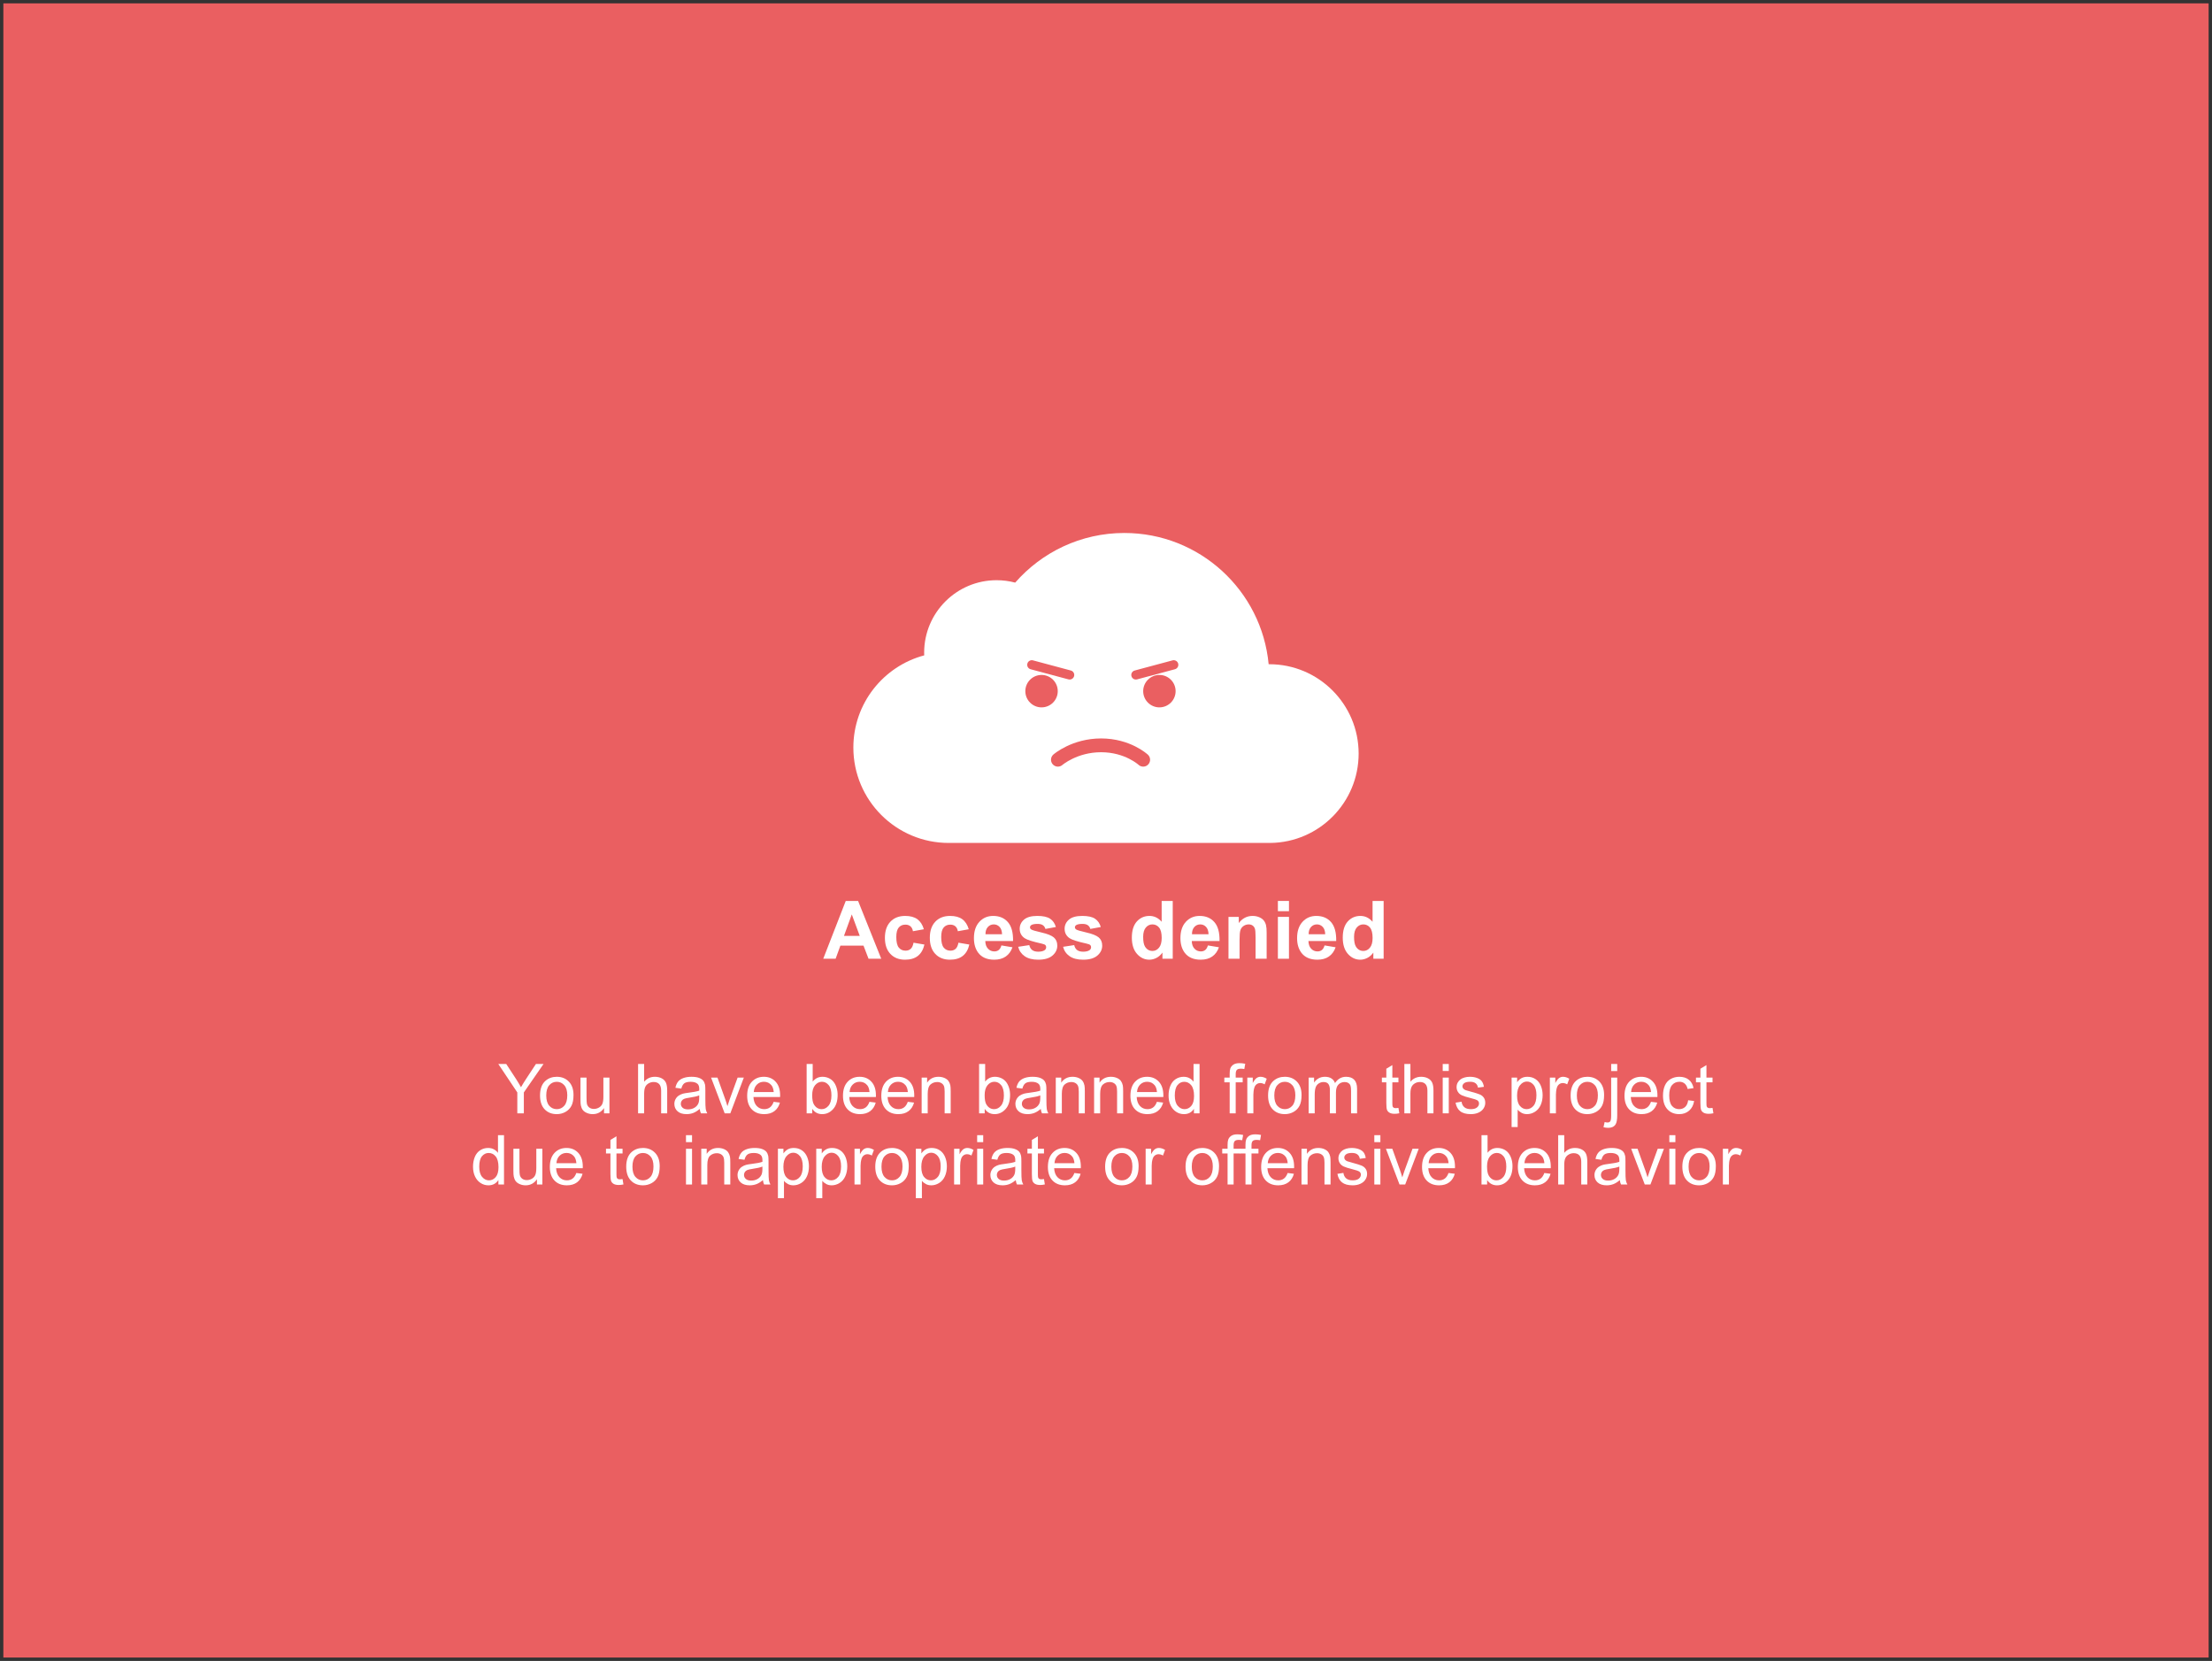 <svg width="481.465" height="361.465" viewBox="-0.732 -0.732 481.465 361.465" version="1.1" style="fill-rule:evenodd;clip-rule:evenodd;stroke-linecap:round;stroke-linejoin:round;stroke-miterlimit:1.414;" xml:space="preserve" xmlns="http://www.w3.org/2000/svg" xmlns:xlink="http://www.w3.org/1999/xlink">
  <rect x="-0.732" y="-0.732" width="481.465" height="361.465" fill="#333333" stroke="none"/>
  <g>
    <rect x="0" y="0" width="480" height="360" style="fill:#ea5f61;" stroke-width="1"/>
    <g id="Icon">
      <g id="Cloud">
        <path d="M220.234,126.063c5.785,-6.619 14.288,-10.803 23.76,-10.803c16.406,0 29.903,12.549 31.409,28.564c0.046,-0.001 0.093,-0.001 0.139,-0.001c10.734,0 19.448,8.714 19.448,19.448c0,10.646 -8.573,19.306 -19.187,19.445l0,0.002l-70.035,0c-11.457,0 -20.758,-9.301 -20.758,-20.758c0,-9.612 6.547,-17.707 15.421,-20.064c-0.007,-0.197 -0.011,-0.395 -0.011,-0.594c0,-8.701 7.064,-15.765 15.765,-15.765c1.399,0 2.756,0.183 4.049,0.526Z" style="fill:#fff;" stroke-width="1"/>
        <g id="Face (Group)">
          <circle cx="225.971" cy="149.686" r="3.528" style="fill:#ea5f61;" stroke-width="1"/>
          <circle cx="251.624" cy="149.686" r="3.528" style="fill:#ea5f61;" stroke-width="1"/>
          <path d="M248.096,164.609c0,0 -3.366,-3.134 -9.163,-3.134c-5.797,0 -9.402,3.134 -9.402,3.134" style="fill:none;stroke-width:3px;stroke:#ea5f61;" stroke-width="1"/>
        </g>
      </g>
    </g>
    <g>
      <path d="M 191.079 207.92 L 188.315 207.92 L 187.217 205.062 L 182.189 205.062 L 181.15 207.92 L 178.455 207.92 L 183.354 195.34 L 186.041 195.34 L 191.079 207.92 Z M 186.401 202.943 L 184.668 198.274 L 182.969 202.943 L 186.401 202.943 Z " style="fill:#fff;fill-rule:nonzero;" stroke-width="1.465"/>
      <path d="M 200.356 201.502 L 197.979 201.931 C 197.899 201.455 197.717 201.098 197.434 200.857 C 197.15 200.617 196.782 200.497 196.331 200.497 C 195.731 200.497 195.25 200.705 194.893 201.12 C 194.536 201.534 194.357 202.228 194.357 203.201 C 194.357 204.282 194.539 205.046 194.902 205.492 C 195.265 205.938 195.753 206.161 196.365 206.161 C 196.823 206.161 197.198 206.031 197.49 205.771 C 197.781 205.511 197.988 205.062 198.108 204.428 L 200.476 204.831 C 200.23 205.918 199.759 206.74 199.06 207.295 C 198.361 207.85 197.427 208.127 196.254 208.127 C 194.921 208.127 193.858 207.706 193.065 206.866 C 192.273 206.025 191.877 204.86 191.877 203.372 C 191.877 201.868 192.274 200.696 193.07 199.859 C 193.865 199.019 194.941 198.6 196.296 198.6 C 197.406 198.6 198.29 198.839 198.944 199.317 C 199.599 199.796 200.071 200.524 200.356 201.502 Z " style="fill:#fff;fill-rule:nonzero;" stroke-width="1.465"/>
      <path d="M 210.131 201.502 L 207.754 201.931 C 207.674 201.455 207.492 201.098 207.209 200.857 C 206.925 200.617 206.558 200.497 206.107 200.497 C 205.505 200.497 205.026 200.705 204.668 201.12 C 204.311 201.534 204.132 202.228 204.132 203.201 C 204.132 204.282 204.314 205.046 204.677 205.492 C 205.04 205.938 205.528 206.161 206.14 206.161 C 206.599 206.161 206.972 206.031 207.265 205.771 C 207.557 205.511 207.762 205.062 207.882 204.428 L 210.252 204.831 C 210.006 205.918 209.532 206.74 208.835 207.295 C 208.137 207.85 207.202 208.127 206.029 208.127 C 204.696 208.127 203.633 207.706 202.84 206.866 C 202.048 206.025 201.653 204.86 201.653 203.372 C 201.653 201.868 202.049 200.696 202.845 199.859 C 203.64 199.019 204.715 198.6 206.071 198.6 C 207.182 198.6 208.065 198.839 208.72 199.317 C 209.374 199.796 209.844 200.524 210.131 201.502 Z " style="fill:#fff;fill-rule:nonzero;" stroke-width="1.465"/>
      <path d="M 217.237 205.02 L 219.64 205.423 C 219.331 206.305 218.843 206.975 218.177 207.435 C 217.511 207.897 216.676 208.127 215.675 208.127 C 214.09 208.127 212.917 207.61 212.156 206.574 C 211.555 205.744 211.255 204.696 211.255 203.432 C 211.255 201.922 211.65 200.739 212.44 199.883 C 213.229 199.028 214.228 198.6 215.435 198.6 C 216.791 198.6 217.861 199.049 218.644 199.944 C 219.428 200.838 219.803 202.211 219.769 204.059 L 213.727 204.059 C 213.743 204.774 213.938 205.331 214.31 205.727 C 214.682 206.126 215.145 206.325 215.7 206.325 C 216.078 206.325 216.396 206.221 216.654 206.016 C 216.911 205.81 217.105 205.477 217.237 205.02 Z M 217.374 202.583 C 217.357 201.884 217.177 201.354 216.834 200.991 C 216.49 200.627 216.072 200.446 215.58 200.446 C 215.054 200.446 214.619 200.638 214.276 201.02 C 213.932 201.404 213.764 201.925 213.77 202.583 L 217.374 202.583 Z " style="fill:#fff;fill-rule:nonzero;" stroke-width="1.465"/>
      <path d="M 220.884 205.32 L 223.305 204.951 C 223.407 205.42 223.617 205.777 223.932 206.02 C 224.245 206.264 224.686 206.385 225.253 206.385 C 225.877 206.385 226.345 206.269 226.66 206.041 C 226.871 205.881 226.978 205.666 226.978 205.398 C 226.978 205.215 226.921 205.062 226.805 204.942 C 226.685 204.828 226.417 204.723 226 204.625 C 224.055 204.196 222.821 203.804 222.3 203.45 C 221.579 202.958 221.219 202.274 221.219 201.398 C 221.219 200.608 221.531 199.945 222.155 199.407 C 222.778 198.87 223.746 198.6 225.055 198.6 C 226.303 198.6 227.229 198.804 227.837 199.21 C 228.443 199.617 228.86 200.217 229.089 201.013 L 226.814 201.433 C 226.717 201.079 226.533 200.806 226.261 200.617 C 225.989 200.428 225.601 200.335 225.097 200.335 C 224.463 200.335 224.008 200.423 223.734 200.6 C 223.551 200.726 223.459 200.89 223.459 201.089 C 223.459 201.262 223.539 201.407 223.699 201.527 C 223.917 201.688 224.667 201.913 225.951 202.205 C 227.236 202.496 228.134 202.854 228.642 203.279 C 229.146 203.706 229.398 204.305 229.398 205.071 C 229.398 205.906 229.049 206.625 228.351 207.226 C 227.653 207.826 226.619 208.127 225.253 208.127 C 224.011 208.127 223.028 207.875 222.304 207.371 C 221.581 206.869 221.108 206.185 220.884 205.32 Z " style="fill:#fff;fill-rule:nonzero;" stroke-width="1.465"/>
      <path d="M 230.659 205.32 L 233.08 204.951 C 233.183 205.42 233.392 205.777 233.705 206.02 C 234.02 206.264 234.461 206.385 235.028 206.385 C 235.65 206.385 236.121 206.269 236.435 206.041 C 236.646 205.881 236.752 205.666 236.752 205.398 C 236.752 205.215 236.695 205.062 236.581 204.942 C 236.46 204.828 236.192 204.723 235.774 204.625 C 233.828 204.196 232.597 203.804 232.075 203.45 C 231.355 202.958 230.994 202.274 230.994 201.398 C 230.994 200.608 231.306 199.945 231.929 199.407 C 232.553 198.87 233.519 198.6 234.83 198.6 C 236.077 198.6 237.004 198.804 237.61 199.21 C 238.217 199.617 238.636 200.217 238.864 201.013 L 236.589 201.433 C 236.493 201.079 236.308 200.806 236.036 200.617 C 235.765 200.428 235.377 200.335 234.873 200.335 C 234.238 200.335 233.783 200.423 233.509 200.6 C 233.326 200.726 233.234 200.89 233.234 201.089 C 233.234 201.262 233.314 201.407 233.474 201.527 C 233.692 201.688 234.442 201.913 235.727 202.205 C 237.011 202.496 237.907 202.854 238.417 203.279 C 238.921 203.706 239.173 204.305 239.173 205.071 C 239.173 205.906 238.823 206.625 238.126 207.226 C 237.427 207.826 236.394 208.127 235.028 208.127 C 233.786 208.127 232.803 207.875 232.08 207.371 C 231.356 206.869 230.883 206.185 230.659 205.32 Z " style="fill:#fff;fill-rule:nonzero;" stroke-width="1.465"/>
      <path d="M 254.526 207.92 L 252.286 207.92 L 252.286 206.581 C 251.914 207.103 251.475 207.489 250.968 207.744 C 250.463 207.999 249.952 208.127 249.437 208.127 C 248.39 208.127 247.492 207.705 246.747 206.861 C 246 206.018 245.626 204.84 245.626 203.33 C 245.626 201.785 245.99 200.61 246.716 199.806 C 247.442 199.003 248.361 198.6 249.471 198.6 C 250.489 198.6 251.371 199.024 252.115 199.87 L 252.115 195.34 L 254.526 195.34 L 254.526 207.92 Z M 248.09 203.166 C 248.09 204.138 248.223 204.843 248.493 205.278 C 248.882 205.906 249.426 206.221 250.123 206.221 C 250.678 206.221 251.151 205.985 251.539 205.514 C 251.929 205.042 252.124 204.336 252.124 203.399 C 252.124 202.351 251.935 201.597 251.557 201.137 C 251.179 200.676 250.696 200.446 250.107 200.446 C 249.534 200.446 249.055 200.673 248.668 201.128 C 248.283 201.583 248.09 202.262 248.09 203.166 Z " style="fill:#fff;fill-rule:nonzero;" stroke-width="1.465"/>
      <path d="M 262.182 205.02 L 264.584 205.423 C 264.274 206.305 263.787 206.975 263.12 207.435 C 262.454 207.897 261.62 208.127 260.619 208.127 C 259.034 208.127 257.862 207.61 257.101 206.574 C 256.5 205.744 256.2 204.696 256.2 203.432 C 256.2 201.922 256.594 200.739 257.383 199.883 C 258.173 199.028 259.172 198.6 260.378 198.6 C 261.735 198.6 262.805 199.049 263.589 199.944 C 264.373 200.838 264.748 202.211 264.712 204.059 L 258.671 204.059 C 258.688 204.774 258.883 205.331 259.255 205.727 C 259.627 206.126 260.09 206.325 260.645 206.325 C 261.023 206.325 261.341 206.221 261.597 206.016 C 261.855 205.81 262.05 205.477 262.182 205.02 Z M 262.319 202.583 C 262.302 201.884 262.121 201.354 261.777 200.991 C 261.435 200.627 261.017 200.446 260.525 200.446 C 259.999 200.446 259.564 200.638 259.22 201.02 C 258.877 201.404 258.709 201.925 258.715 202.583 L 262.319 202.583 Z " style="fill:#fff;fill-rule:nonzero;" stroke-width="1.465"/>
      <path d="M 274.968 207.92 L 272.557 207.92 L 272.557 203.27 C 272.557 202.286 272.506 201.648 272.402 201.36 C 272.299 201.071 272.132 200.846 271.901 200.686 C 271.668 200.526 271.39 200.446 271.063 200.446 C 270.646 200.446 270.271 200.56 269.94 200.789 C 269.607 201.019 269.38 201.322 269.257 201.698 C 269.134 202.076 269.073 202.775 269.073 203.793 L 269.073 207.92 L 266.661 207.92 L 266.661 198.807 L 268.901 198.807 L 268.901 200.146 C 269.697 199.116 270.697 198.6 271.904 198.6 C 272.437 198.6 272.923 198.697 273.364 198.887 C 273.804 199.079 274.138 199.324 274.363 199.621 C 274.589 199.92 274.747 200.257 274.835 200.635 C 274.924 201.013 274.968 201.553 274.968 202.256 L 274.968 207.92 Z " style="fill:#fff;fill-rule:nonzero;" stroke-width="1.465"/>
      <path d="M 277.414 197.571 L 277.414 195.34 L 279.826 195.34 L 279.826 197.571 L 277.414 197.571 Z M 277.414 207.92 L 277.414 198.807 L 279.826 198.807 L 279.826 207.92 L 277.414 207.92 Z " style="fill:#fff;fill-rule:nonzero;" stroke-width="1.465"/>
      <path d="M 287.576 205.02 L 289.978 205.423 C 289.669 206.305 289.181 206.975 288.515 207.435 C 287.848 207.897 287.015 208.127 286.013 208.127 C 284.428 208.127 283.255 207.61 282.495 206.574 C 281.894 205.744 281.594 204.696 281.594 203.432 C 281.594 201.922 281.988 200.739 282.778 199.883 C 283.567 199.028 284.566 198.6 285.773 198.6 C 287.129 198.6 288.198 199.049 288.983 199.944 C 289.767 200.838 290.142 202.211 290.107 204.059 L 284.065 204.059 C 284.083 204.774 284.277 205.331 284.649 205.727 C 285.022 206.126 285.484 206.325 286.039 206.325 C 286.417 206.325 286.734 206.221 286.991 206.016 C 287.249 205.81 287.444 205.477 287.576 205.02 Z M 287.712 202.583 C 287.696 201.884 287.516 201.354 287.172 200.991 C 286.829 200.627 286.411 200.446 285.919 200.446 C 285.392 200.446 284.959 200.638 284.614 201.02 C 284.272 201.404 284.103 201.925 284.108 202.583 L 287.712 202.583 Z " style="fill:#fff;fill-rule:nonzero;" stroke-width="1.465"/>
      <path d="M 300.431 207.92 L 298.192 207.92 L 298.192 206.581 C 297.82 207.103 297.38 207.489 296.874 207.744 C 296.368 207.999 295.857 208.127 295.342 208.127 C 294.296 208.127 293.398 207.705 292.651 206.861 C 291.906 206.018 291.532 204.84 291.532 203.33 C 291.532 201.785 291.895 200.61 292.622 199.806 C 293.348 199.003 294.267 198.6 295.377 198.6 C 296.395 198.6 297.276 199.024 298.021 199.87 L 298.021 195.34 L 300.431 195.34 L 300.431 207.92 Z M 293.994 203.166 C 293.994 204.138 294.129 204.843 294.398 205.278 C 294.786 205.906 295.331 206.221 296.029 206.221 C 296.584 206.221 297.055 205.985 297.445 205.514 C 297.834 205.042 298.028 204.336 298.028 203.399 C 298.028 202.351 297.839 201.597 297.462 201.137 C 297.085 200.676 296.601 200.446 296.011 200.446 C 295.44 200.446 294.961 200.673 294.574 201.128 C 294.188 201.583 293.994 202.262 293.994 203.166 Z " style="fill:#fff;fill-rule:nonzero;" stroke-width="1.465"/>
      <path d="M 111.867 241.562 L 111.867 237.014 L 107.729 230.825 L 109.457 230.825 L 111.574 234.063 C 111.965 234.668 112.328 235.273 112.665 235.879 C 112.987 235.317 113.378 234.685 113.837 233.982 L 115.917 230.825 L 117.573 230.825 L 113.287 237.014 L 113.287 241.562 L 111.867 241.562 Z " style="fill:#fff;fill-rule:nonzero;" stroke-width="1.465"/>
      <path d="M 116.811 237.673 C 116.811 236.234 117.211 235.166 118.013 234.473 C 118.68 233.896 119.496 233.609 120.459 233.609 C 121.528 233.609 122.402 233.959 123.08 234.659 C 123.758 235.361 124.098 236.329 124.098 237.564 C 124.098 238.564 123.949 239.352 123.649 239.926 C 123.348 240.499 122.91 240.946 122.336 241.262 C 121.764 241.58 121.137 241.738 120.459 241.738 C 119.369 241.738 118.489 241.389 117.818 240.691 C 117.147 239.992 116.811 238.987 116.811 237.673 Z M 118.166 237.673 C 118.166 238.669 118.383 239.415 118.818 239.911 C 119.252 240.406 119.799 240.654 120.459 240.654 C 121.113 240.654 121.657 240.405 122.092 239.907 C 122.527 239.409 122.743 238.65 122.743 237.63 C 122.743 236.667 122.525 235.939 122.087 235.443 C 121.651 234.948 121.107 234.7 120.459 234.7 C 119.799 234.7 119.252 234.946 118.818 235.44 C 118.383 235.932 118.166 236.677 118.166 237.673 Z " style="fill:#fff;fill-rule:nonzero;" stroke-width="1.465"/>
      <path d="M 130.742 241.562 L 130.742 240.42 C 130.136 241.298 129.314 241.738 128.273 241.738 C 127.814 241.738 127.386 241.65 126.988 241.474 C 126.59 241.298 126.294 241.077 126.102 240.812 C 125.909 240.546 125.774 240.22 125.695 239.834 C 125.642 239.575 125.614 239.165 125.614 238.603 L 125.614 233.785 L 126.932 233.785 L 126.932 238.098 C 126.932 238.787 126.96 239.251 127.013 239.49 C 127.096 239.837 127.272 240.109 127.54 240.307 C 127.81 240.505 128.141 240.603 128.536 240.603 C 128.933 240.603 129.304 240.502 129.651 240.3 C 129.996 240.096 130.243 239.821 130.386 239.472 C 130.53 239.122 130.603 238.615 130.603 237.952 L 130.603 233.785 L 131.921 233.785 L 131.921 241.562 L 130.742 241.562 Z " style="fill:#fff;fill-rule:nonzero;" stroke-width="1.465"/>
      <path d="M 138.153 241.562 L 138.153 230.825 L 139.471 230.825 L 139.471 234.678 C 140.087 233.965 140.864 233.609 141.802 233.609 C 142.377 233.609 142.878 233.722 143.303 233.949 C 143.728 234.176 144.031 234.489 144.214 234.891 C 144.397 235.29 144.489 235.872 144.489 236.633 L 144.489 241.562 L 143.171 241.562 L 143.171 236.633 C 143.171 235.974 143.028 235.494 142.742 235.194 C 142.456 234.893 142.052 234.744 141.531 234.744 C 141.14 234.744 140.772 234.845 140.428 235.047 C 140.084 235.251 139.838 235.525 139.691 235.872 C 139.545 236.219 139.471 236.696 139.471 237.307 L 139.471 241.562 L 138.153 241.562 Z " style="fill:#fff;fill-rule:nonzero;" stroke-width="1.465"/>
      <path d="M 151.571 240.603 C 151.083 241.019 150.613 241.312 150.162 241.482 C 149.709 241.653 149.226 241.738 148.708 241.738 C 147.854 241.738 147.196 241.53 146.738 241.113 C 146.279 240.695 146.049 240.162 146.049 239.512 C 146.049 239.131 146.136 238.784 146.309 238.469 C 146.483 238.154 146.71 237.9 146.991 237.71 C 147.271 237.52 147.587 237.376 147.939 237.278 C 148.198 237.209 148.588 237.143 149.11 237.08 C 150.175 236.953 150.959 236.802 151.461 236.626 C 151.467 236.446 151.469 236.33 151.469 236.282 C 151.469 235.744 151.344 235.367 151.095 235.147 C 150.758 234.848 150.259 234.7 149.594 234.7 C 148.974 234.7 148.516 234.809 148.221 235.025 C 147.925 235.244 147.707 235.627 147.565 236.179 L 146.276 236.004 C 146.393 235.452 146.587 235.006 146.855 234.667 C 147.123 234.328 147.511 234.066 148.019 233.883 C 148.528 233.7 149.116 233.609 149.784 233.609 C 150.449 233.609 150.988 233.687 151.403 233.843 C 151.819 233.999 152.123 234.196 152.318 234.432 C 152.514 234.669 152.65 234.968 152.728 235.33 C 152.772 235.554 152.794 235.96 152.794 236.546 L 152.794 238.303 C 152.794 239.529 152.823 240.304 152.879 240.629 C 152.935 240.953 153.046 241.265 153.213 241.562 L 151.835 241.562 C 151.698 241.29 151.611 240.969 151.571 240.603 Z M 151.461 237.659 C 150.984 237.854 150.266 238.02 149.308 238.157 C 148.766 238.234 148.382 238.322 148.158 238.42 C 147.934 238.518 147.76 238.661 147.638 238.85 C 147.517 239.037 147.455 239.245 147.455 239.475 C 147.455 239.827 147.589 240.119 147.855 240.354 C 148.12 240.588 148.51 240.705 149.023 240.705 C 149.531 240.705 149.982 240.594 150.377 240.373 C 150.773 240.15 151.064 239.845 151.249 239.46 C 151.391 239.163 151.461 238.724 151.461 238.142 L 151.461 237.659 Z " style="fill:#fff;fill-rule:nonzero;" stroke-width="1.465"/>
      <path d="M 156.999 241.562 L 154.041 233.785 L 155.432 233.785 L 157.102 238.442 C 157.282 238.945 157.449 239.468 157.6 240.01 C 157.717 239.6 157.881 239.106 158.09 238.53 L 159.819 233.785 L 161.173 233.785 L 158.23 241.562 L 156.999 241.562 Z " style="fill:#fff;fill-rule:nonzero;" stroke-width="1.465"/>
      <path d="M 167.663 239.058 L 169.026 239.226 C 168.81 240.023 168.412 240.639 167.832 241.079 C 167.25 241.518 166.508 241.738 165.606 241.738 C 164.468 241.738 163.565 241.388 162.899 240.688 C 162.232 239.986 161.899 239.003 161.899 237.739 C 161.899 236.431 162.235 235.415 162.909 234.693 C 163.583 233.969 164.457 233.609 165.532 233.609 C 166.572 233.609 167.422 233.962 168.081 234.671 C 168.74 235.378 169.07 236.374 169.07 237.659 C 169.07 237.736 169.067 237.854 169.062 238.01 L 163.261 238.01 C 163.31 238.864 163.552 239.519 163.986 239.973 C 164.421 240.427 164.963 240.654 165.613 240.654 C 166.096 240.654 166.508 240.528 166.851 240.273 C 167.192 240.02 167.463 239.614 167.663 239.058 Z M 163.334 236.926 L 167.678 236.926 C 167.619 236.272 167.452 235.781 167.18 235.454 C 166.76 234.946 166.215 234.693 165.547 234.693 C 164.941 234.693 164.432 234.895 164.019 235.301 C 163.606 235.705 163.378 236.248 163.334 236.926 Z " style="fill:#fff;fill-rule:nonzero;" stroke-width="1.465"/>
      <path d="M 176.063 241.562 L 174.84 241.562 L 174.84 230.825 L 176.159 230.825 L 176.159 234.656 C 176.715 233.958 177.427 233.609 178.291 233.609 C 178.768 233.609 179.223 233.704 179.649 233.898 C 180.077 234.091 180.428 234.362 180.703 234.71 C 180.98 235.06 181.196 235.481 181.352 235.974 C 181.509 236.468 181.587 236.995 181.587 237.556 C 181.587 238.889 181.257 239.919 180.598 240.647 C 179.939 241.375 179.148 241.738 178.225 241.738 C 177.307 241.738 176.586 241.356 176.063 240.588 L 176.063 241.562 Z M 176.049 237.615 C 176.049 238.548 176.176 239.222 176.429 239.636 C 176.845 240.316 177.406 240.654 178.115 240.654 C 178.691 240.654 179.189 240.404 179.609 239.904 C 180.028 239.403 180.239 238.658 180.239 237.666 C 180.239 236.651 180.037 235.901 179.634 235.418 C 179.231 234.935 178.745 234.693 178.174 234.693 C 177.597 234.693 177.099 234.943 176.679 235.443 C 176.26 235.944 176.049 236.667 176.049 237.615 Z " style="fill:#fff;fill-rule:nonzero;" stroke-width="1.465"/>
      <path d="M 188.514 239.058 L 189.878 239.226 C 189.663 240.023 189.264 240.639 188.683 241.079 C 188.103 241.518 187.36 241.738 186.457 241.738 C 185.32 241.738 184.418 241.388 183.751 240.688 C 183.085 239.986 182.751 239.003 182.751 237.739 C 182.751 236.431 183.088 235.415 183.762 234.693 C 184.435 233.969 185.31 233.609 186.383 233.609 C 187.423 233.609 188.273 233.962 188.932 234.671 C 189.593 235.378 189.922 236.374 189.922 237.659 C 189.922 237.736 189.919 237.854 189.915 238.01 L 184.113 238.01 C 184.161 238.864 184.403 239.519 184.838 239.973 C 185.273 240.427 185.815 240.654 186.464 240.654 C 186.947 240.654 187.36 240.528 187.702 240.273 C 188.044 240.02 188.315 239.614 188.514 239.058 Z M 184.186 236.926 L 188.529 236.926 C 188.47 236.272 188.305 235.781 188.031 235.454 C 187.612 234.946 187.067 234.693 186.398 234.693 C 185.793 234.693 185.283 234.895 184.872 235.301 C 184.459 235.705 184.23 236.248 184.186 236.926 Z " style="fill:#fff;fill-rule:nonzero;" stroke-width="1.465"/>
      <path d="M 196.857 239.058 L 198.219 239.226 C 198.006 240.023 197.607 240.639 197.026 241.079 C 196.444 241.518 195.703 241.738 194.799 241.738 C 193.661 241.738 192.759 241.388 192.093 240.688 C 191.426 239.986 191.094 239.003 191.094 237.739 C 191.094 236.431 191.431 235.415 192.104 234.693 C 192.778 233.969 193.653 233.609 194.726 233.609 C 195.766 233.609 196.615 233.962 197.275 234.671 C 197.934 235.378 198.263 236.374 198.263 237.659 C 198.263 237.736 198.262 237.854 198.256 238.01 L 192.456 238.01 C 192.504 238.864 192.746 239.519 193.181 239.973 C 193.616 240.427 194.158 240.654 194.807 240.654 C 195.29 240.654 195.703 240.528 196.044 240.273 C 196.386 240.02 196.657 239.614 196.857 239.058 Z M 192.529 236.926 L 196.872 236.926 C 196.813 236.272 196.648 235.781 196.374 235.454 C 195.953 234.946 195.41 234.693 194.741 234.693 C 194.136 234.693 193.626 234.895 193.213 235.301 C 192.802 235.705 192.573 236.248 192.529 236.926 Z " style="fill:#fff;fill-rule:nonzero;" stroke-width="1.465"/>
      <path d="M 199.874 241.562 L 199.874 233.785 L 201.061 233.785 L 201.061 234.891 C 201.633 234.035 202.458 233.609 203.538 233.609 C 204.006 233.609 204.437 233.692 204.829 233.861 C 205.223 234.029 205.518 234.25 205.713 234.524 C 205.907 234.797 206.045 235.122 206.123 235.498 C 206.171 235.742 206.196 236.169 206.196 236.78 L 206.196 241.562 L 204.878 241.562 L 204.878 236.831 C 204.878 236.294 204.827 235.892 204.724 235.626 C 204.621 235.361 204.44 235.148 204.178 234.989 C 203.917 234.831 203.611 234.751 203.259 234.751 C 202.697 234.751 202.212 234.929 201.805 235.286 C 201.398 235.642 201.193 236.319 201.193 237.315 L 201.193 241.562 L 199.874 241.562 Z " style="fill:#fff;fill-rule:nonzero;" stroke-width="1.465"/>
      <path d="M 213.601 241.562 L 212.377 241.562 L 212.377 230.825 L 213.696 230.825 L 213.696 234.656 C 214.253 233.958 214.964 233.609 215.828 233.609 C 216.305 233.609 216.759 233.704 217.185 233.898 C 217.613 234.091 217.965 234.362 218.24 234.71 C 218.517 235.06 218.732 235.481 218.889 235.974 C 219.046 236.468 219.123 236.995 219.123 237.556 C 219.123 238.889 218.794 239.919 218.135 240.647 C 217.475 241.375 216.685 241.738 215.762 241.738 C 214.843 241.738 214.123 241.356 213.601 240.588 L 213.601 241.562 Z M 213.587 237.615 C 213.587 238.548 213.713 239.222 213.968 239.636 C 214.382 240.316 214.943 240.654 215.652 240.654 C 216.227 240.654 216.726 240.404 217.146 239.904 C 217.566 239.403 217.776 238.658 217.776 237.666 C 217.776 236.651 217.573 235.901 217.171 235.418 C 216.768 234.935 216.282 234.693 215.71 234.693 C 215.133 234.693 214.635 234.943 214.216 235.443 C 213.796 235.944 213.587 236.667 213.587 237.615 Z " style="fill:#fff;fill-rule:nonzero;" stroke-width="1.465"/>
      <path d="M 225.804 240.603 C 225.314 241.019 224.844 241.312 224.393 241.482 C 223.942 241.653 223.457 241.738 222.939 241.738 C 222.085 241.738 221.429 241.53 220.969 241.113 C 220.51 240.695 220.28 240.162 220.28 239.512 C 220.28 239.131 220.367 238.784 220.541 238.469 C 220.714 238.154 220.941 237.9 221.222 237.71 C 221.502 237.52 221.818 237.376 222.17 237.278 C 222.429 237.209 222.82 237.143 223.341 237.08 C 224.406 236.953 225.19 236.802 225.694 236.626 C 225.698 236.446 225.701 236.33 225.701 236.282 C 225.701 235.744 225.577 235.367 225.326 235.147 C 224.989 234.848 224.49 234.7 223.825 234.7 C 223.205 234.7 222.747 234.809 222.452 235.025 C 222.156 235.244 221.938 235.627 221.796 236.179 L 220.507 236.004 C 220.624 235.452 220.818 235.006 221.086 234.667 C 221.355 234.328 221.743 234.066 222.25 233.883 C 222.758 233.7 223.347 233.609 224.015 233.609 C 224.68 233.609 225.219 233.687 225.635 233.843 C 226.05 233.999 226.354 234.196 226.55 234.432 C 226.745 234.669 226.881 234.968 226.961 235.33 C 227.005 235.554 227.026 235.96 227.026 236.546 L 227.026 238.303 C 227.026 239.529 227.054 240.304 227.11 240.629 C 227.166 240.953 227.277 241.265 227.444 241.562 L 226.067 241.562 C 225.929 241.29 225.842 240.969 225.804 240.603 Z M 225.694 237.659 C 225.215 237.854 224.497 238.02 223.539 238.157 C 222.997 238.234 222.615 238.322 222.389 238.42 C 222.165 238.518 221.992 238.661 221.869 238.85 C 221.748 239.037 221.686 239.245 221.686 239.475 C 221.686 239.827 221.82 240.119 222.086 240.354 C 222.351 240.588 222.741 240.705 223.254 240.705 C 223.762 240.705 224.213 240.594 224.608 240.373 C 225.004 240.15 225.295 239.845 225.481 239.46 C 225.622 239.163 225.694 238.724 225.694 238.142 L 225.694 237.659 Z " style="fill:#fff;fill-rule:nonzero;" stroke-width="1.465"/>
      <path d="M 229.07 241.562 L 229.07 233.785 L 230.256 233.785 L 230.256 234.891 C 230.827 234.035 231.652 233.609 232.731 233.609 C 233.2 233.609 233.631 233.692 234.025 233.861 C 234.417 234.029 234.712 234.25 234.906 234.524 C 235.103 234.797 235.239 235.122 235.316 235.498 C 235.366 235.742 235.39 236.169 235.39 236.78 L 235.39 241.562 L 234.072 241.562 L 234.072 236.831 C 234.072 236.294 234.02 235.892 233.918 235.626 C 233.815 235.361 233.634 235.148 233.373 234.989 C 233.111 234.831 232.805 234.751 232.453 234.751 C 231.892 234.751 231.407 234.929 230.999 235.286 C 230.591 235.642 230.388 236.319 230.388 237.315 L 230.388 241.562 L 229.07 241.562 Z " style="fill:#fff;fill-rule:nonzero;" stroke-width="1.465"/>
      <path d="M 237.411 241.562 L 237.411 233.785 L 238.599 233.785 L 238.599 234.891 C 239.17 234.035 239.995 233.609 241.074 233.609 C 241.543 233.609 241.973 233.692 242.366 233.861 C 242.76 234.029 243.054 234.25 243.249 234.524 C 243.444 234.797 243.582 235.122 243.659 235.498 C 243.708 235.742 243.732 236.169 243.732 236.78 L 243.732 241.562 L 242.414 241.562 L 242.414 236.831 C 242.414 236.294 242.363 235.892 242.261 235.626 C 242.158 235.361 241.976 235.148 241.714 234.989 C 241.453 234.831 241.147 234.751 240.796 234.751 C 240.233 234.751 239.75 234.929 239.341 235.286 C 238.934 235.642 238.731 236.319 238.731 237.315 L 238.731 241.562 L 237.411 241.562 Z " style="fill:#fff;fill-rule:nonzero;" stroke-width="1.465"/>
      <path d="M 251.079 239.058 L 252.441 239.226 C 252.226 240.023 251.828 240.639 251.248 241.079 C 250.666 241.518 249.924 241.738 249.02 241.738 C 247.883 241.738 246.981 241.388 246.315 240.688 C 245.648 239.986 245.314 239.003 245.314 237.739 C 245.314 236.431 245.651 235.415 246.325 234.693 C 246.999 233.969 247.873 233.609 248.947 233.609 C 249.988 233.609 250.838 233.962 251.497 234.671 C 252.156 235.378 252.485 236.374 252.485 237.659 C 252.485 237.736 252.482 237.854 252.478 238.01 L 246.677 238.01 C 246.726 238.864 246.968 239.519 247.401 239.973 C 247.837 240.427 248.378 240.654 249.027 240.654 C 249.511 240.654 249.924 240.528 250.266 240.273 C 250.608 240.02 250.879 239.614 251.079 239.058 Z M 246.75 236.926 L 251.094 236.926 C 251.035 236.272 250.868 235.781 250.596 235.454 C 250.176 234.946 249.631 234.693 248.961 234.693 C 248.357 234.693 247.848 234.895 247.435 235.301 C 247.022 235.705 246.794 236.248 246.75 236.926 Z " style="fill:#fff;fill-rule:nonzero;" stroke-width="1.465"/>
      <path d="M 259.142 241.562 L 259.142 240.581 C 258.65 241.353 257.925 241.738 256.967 241.738 C 256.348 241.738 255.778 241.568 255.256 241.225 C 254.737 240.884 254.334 240.406 254.048 239.794 C 253.763 239.181 253.62 238.476 253.62 237.681 C 253.62 236.905 253.749 236.2 254.009 235.567 C 254.268 234.936 254.656 234.451 255.173 234.114 C 255.69 233.777 256.269 233.609 256.909 233.609 C 257.377 233.609 257.795 233.707 258.161 233.905 C 258.527 234.103 258.826 234.36 259.054 234.678 L 259.054 230.825 L 260.365 230.825 L 260.365 241.562 L 259.142 241.562 Z M 254.975 237.681 C 254.975 238.677 255.185 239.421 255.605 239.914 C 256.026 240.408 256.521 240.654 257.092 240.654 C 257.669 240.654 258.158 240.418 258.561 239.948 C 258.964 239.476 259.164 238.757 259.164 237.791 C 259.164 236.726 258.959 235.945 258.549 235.447 C 258.139 234.949 257.634 234.7 257.033 234.7 C 256.447 234.7 255.958 234.939 255.564 235.418 C 255.172 235.895 254.975 236.651 254.975 237.681 Z " style="fill:#fff;fill-rule:nonzero;" stroke-width="1.465"/>
      <path d="M 266.921 241.562 L 266.921 234.81 L 265.757 234.81 L 265.757 233.785 L 266.921 233.785 L 266.921 232.957 C 266.921 232.434 266.968 232.046 267.06 231.791 C 267.188 231.45 267.41 231.173 267.731 230.961 C 268.05 230.749 268.499 230.642 269.074 230.642 C 269.445 230.642 269.856 230.685 270.305 230.773 L 270.107 231.923 C 269.834 231.875 269.575 231.85 269.331 231.85 C 268.931 231.85 268.647 231.936 268.481 232.108 C 268.315 232.278 268.232 232.598 268.232 233.067 L 268.232 233.785 L 269.748 233.785 L 269.748 234.81 L 268.232 234.81 L 268.232 241.562 L 266.921 241.562 Z " style="fill:#fff;fill-rule:nonzero;" stroke-width="1.465"/>
      <path d="M 270.759 241.562 L 270.759 233.785 L 271.945 233.785 L 271.945 234.964 C 272.248 234.412 272.528 234.048 272.784 233.873 C 273.041 233.697 273.322 233.609 273.629 233.609 C 274.075 233.609 274.526 233.75 274.986 234.034 L 274.532 235.257 C 274.209 235.066 273.887 234.971 273.563 234.971 C 273.276 234.971 273.017 235.058 272.787 235.23 C 272.559 235.405 272.395 235.645 272.296 235.952 C 272.15 236.421 272.077 236.934 272.077 237.49 L 272.077 241.562 L 270.759 241.562 Z " style="fill:#fff;fill-rule:nonzero;" stroke-width="1.465"/>
      <path d="M 275.279 237.673 C 275.279 236.234 275.678 235.166 276.48 234.473 C 277.147 233.896 277.963 233.609 278.926 233.609 C 279.995 233.609 280.869 233.959 281.547 234.659 C 282.227 235.361 282.565 236.329 282.565 237.564 C 282.565 238.564 282.416 239.352 282.116 239.926 C 281.815 240.499 281.377 240.946 280.805 241.262 C 280.231 241.58 279.604 241.738 278.926 241.738 C 277.837 241.738 276.957 241.389 276.285 240.691 C 275.614 239.992 275.279 238.987 275.279 237.673 Z M 276.633 237.673 C 276.633 238.669 276.85 239.415 277.285 239.911 C 277.719 240.406 278.267 240.654 278.926 240.654 C 279.58 240.654 280.124 240.405 280.559 239.907 C 280.994 239.409 281.211 238.65 281.211 237.63 C 281.211 236.667 280.992 235.939 280.556 235.443 C 280.118 234.948 279.575 234.7 278.926 234.7 C 278.267 234.7 277.719 234.946 277.285 235.44 C 276.85 235.932 276.633 236.677 276.633 237.673 Z " style="fill:#fff;fill-rule:nonzero;" stroke-width="1.465"/>
      <path d="M 284.111 241.562 L 284.111 233.785 L 285.29 233.785 L 285.29 234.876 C 285.534 234.495 285.859 234.189 286.265 233.956 C 286.669 233.725 287.131 233.609 287.649 233.609 C 288.225 233.609 288.698 233.728 289.065 233.968 C 289.435 234.207 289.694 234.541 289.846 234.971 C 290.461 234.063 291.262 233.609 292.248 233.609 C 293.02 233.609 293.613 233.821 294.028 234.249 C 294.444 234.677 294.65 235.334 294.65 236.223 L 294.65 241.562 L 293.339 241.562 L 293.339 236.663 C 293.339 236.136 293.297 235.756 293.212 235.523 C 293.126 235.292 292.97 235.104 292.746 234.964 C 292.522 234.822 292.259 234.751 291.955 234.751 C 291.409 234.751 290.955 234.933 290.593 235.296 C 290.231 235.661 290.051 236.242 290.051 237.044 L 290.051 241.562 L 288.733 241.562 L 288.733 236.509 C 288.733 235.923 288.625 235.484 288.411 235.191 C 288.195 234.898 287.844 234.751 287.356 234.751 C 286.984 234.751 286.642 234.848 286.327 235.044 C 286.012 235.239 285.783 235.525 285.641 235.901 C 285.5 236.278 285.429 236.82 285.429 237.527 L 285.429 241.562 L 284.111 241.562 Z " style="fill:#fff;fill-rule:nonzero;" stroke-width="1.465"/>
      <path d="M 303.652 240.383 L 303.843 241.548 C 303.472 241.627 303.139 241.665 302.847 241.665 C 302.368 241.665 301.997 241.59 301.733 241.438 C 301.47 241.287 301.284 241.088 301.177 240.841 C 301.068 240.594 301.016 240.076 301.016 239.285 L 301.016 234.81 L 300.049 234.81 L 300.049 233.785 L 301.016 233.785 L 301.016 231.857 L 302.327 231.066 L 302.327 233.785 L 303.652 233.785 L 303.652 234.81 L 302.327 234.81 L 302.327 239.358 C 302.327 239.734 302.35 239.976 302.396 240.083 C 302.442 240.191 302.519 240.276 302.623 240.339 C 302.728 240.404 302.879 240.434 303.074 240.434 C 303.22 240.434 303.413 240.418 303.652 240.383 Z " style="fill:#fff;fill-rule:nonzero;" stroke-width="1.465"/>
      <path d="M 304.941 241.562 L 304.941 230.825 L 306.259 230.825 L 306.259 234.678 C 306.874 233.965 307.651 233.609 308.588 233.609 C 309.165 233.609 309.665 233.722 310.091 233.949 C 310.516 234.176 310.819 234.489 311.002 234.891 C 311.185 235.29 311.277 235.872 311.277 236.633 L 311.277 241.562 L 309.958 241.562 L 309.958 236.633 C 309.958 235.974 309.815 235.494 309.53 235.194 C 309.244 234.893 308.84 234.744 308.317 234.744 C 307.928 234.744 307.56 234.845 307.216 235.047 C 306.872 235.251 306.625 235.525 306.479 235.872 C 306.332 236.219 306.259 236.696 306.259 237.307 L 306.259 241.562 L 304.941 241.562 Z " style="fill:#fff;fill-rule:nonzero;" stroke-width="1.465"/>
      <path d="M 313.291 232.342 L 313.291 230.825 L 314.609 230.825 L 314.609 232.342 L 313.291 232.342 Z M 313.291 241.562 L 313.291 233.785 L 314.609 233.785 L 314.609 241.562 L 313.291 241.562 Z " style="fill:#fff;fill-rule:nonzero;" stroke-width="1.465"/>
      <path d="M 316.089 239.241 L 317.392 239.036 C 317.466 239.559 317.669 239.958 318.005 240.237 C 318.338 240.515 318.806 240.654 319.406 240.654 C 320.012 240.654 320.461 240.531 320.754 240.285 C 321.047 240.037 321.193 239.749 321.193 239.416 C 321.193 239.119 321.064 238.885 320.805 238.713 C 320.625 238.596 320.175 238.447 319.457 238.267 C 318.491 238.022 317.821 237.811 317.448 237.632 C 317.074 237.455 316.79 237.208 316.598 236.893 C 316.405 236.578 316.308 236.231 316.308 235.85 C 316.308 235.503 316.387 235.182 316.547 234.886 C 316.705 234.592 316.921 234.346 317.195 234.151 C 317.4 233.999 317.679 233.871 318.034 233.766 C 318.387 233.66 318.768 233.609 319.172 233.609 C 319.783 233.609 320.319 233.697 320.78 233.873 C 321.241 234.048 321.581 234.286 321.801 234.586 C 322.021 234.886 322.173 235.287 322.256 235.791 L 320.966 235.967 C 320.907 235.566 320.739 235.254 320.458 235.03 C 320.177 234.804 319.78 234.693 319.267 234.693 C 318.662 234.693 318.23 234.792 317.971 234.993 C 317.712 235.192 317.583 235.427 317.583 235.696 C 317.583 235.866 317.637 236.021 317.744 236.157 C 317.851 236.3 318.019 236.417 318.249 236.509 C 318.381 236.557 318.769 236.67 319.413 236.846 C 320.346 237.095 320.997 237.298 321.366 237.457 C 321.735 237.616 322.024 237.846 322.234 238.149 C 322.444 238.453 322.549 238.828 322.549 239.277 C 322.549 239.717 322.42 240.131 322.164 240.519 C 321.908 240.907 321.537 241.208 321.054 241.42 C 320.571 241.632 320.024 241.738 319.413 241.738 C 318.403 241.738 317.632 241.528 317.104 241.108 C 316.574 240.689 316.235 240.067 316.089 239.241 Z " style="fill:#fff;fill-rule:nonzero;" stroke-width="1.465"/>
      <path d="M 328.284 244.544 L 328.284 233.785 L 329.485 233.785 L 329.485 234.795 C 329.767 234.4 330.088 234.103 330.444 233.905 C 330.801 233.707 331.233 233.609 331.74 233.609 C 332.405 233.609 332.991 233.779 333.498 234.122 C 334.006 234.463 334.39 234.945 334.649 235.567 C 334.907 236.19 335.037 236.872 335.037 237.615 C 335.037 238.41 334.894 239.128 334.608 239.765 C 334.322 240.402 333.908 240.89 333.363 241.23 C 332.818 241.568 332.245 241.738 331.645 241.738 C 331.205 241.738 330.812 241.646 330.463 241.46 C 330.113 241.275 329.826 241.041 329.602 240.757 L 329.602 244.544 L 328.284 244.544 Z M 329.477 237.717 C 329.477 238.718 329.679 239.457 330.085 239.936 C 330.491 240.415 330.981 240.654 331.557 240.654 C 332.143 240.654 332.645 240.406 333.063 239.911 C 333.48 239.415 333.688 238.647 333.688 237.607 C 333.688 236.616 333.485 235.873 333.077 235.381 C 332.67 234.888 332.183 234.642 331.616 234.642 C 331.055 234.642 330.558 234.904 330.126 235.428 C 329.694 235.954 329.477 236.717 329.477 237.717 Z " style="fill:#fff;fill-rule:nonzero;" stroke-width="1.465"/>
      <path d="M 336.612 241.562 L 336.612 233.785 L 337.798 233.785 L 337.798 234.964 C 338.1 234.412 338.38 234.048 338.636 233.873 C 338.892 233.697 339.175 233.609 339.482 233.609 C 339.926 233.609 340.379 233.75 340.837 234.034 L 340.383 235.257 C 340.061 235.066 339.739 234.971 339.416 234.971 C 339.128 234.971 338.87 235.058 338.64 235.23 C 338.41 235.405 338.248 235.645 338.149 235.952 C 338.003 236.421 337.93 236.934 337.93 237.49 L 337.93 241.562 L 336.612 241.562 Z " style="fill:#fff;fill-rule:nonzero;" stroke-width="1.465"/>
      <path d="M 341.13 237.673 C 341.13 236.234 341.53 235.166 342.331 234.473 C 343 233.896 343.816 233.609 344.777 233.609 C 345.846 233.609 346.721 233.959 347.4 234.659 C 348.079 235.361 348.418 236.329 348.418 237.564 C 348.418 238.564 348.267 239.352 347.967 239.926 C 347.667 240.499 347.231 240.946 346.656 241.262 C 346.082 241.58 345.457 241.738 344.777 241.738 C 343.689 241.738 342.809 241.389 342.138 240.691 C 341.466 239.992 341.13 238.987 341.13 237.673 Z M 342.485 237.673 C 342.485 238.669 342.703 239.415 343.137 239.911 C 343.572 240.406 344.118 240.654 344.777 240.654 C 345.432 240.654 345.977 240.405 346.412 239.907 C 346.845 239.409 347.063 238.65 347.063 237.63 C 347.063 236.667 346.844 235.939 346.407 235.443 C 345.971 234.948 345.428 234.7 344.777 234.7 C 344.118 234.7 343.572 234.946 343.137 235.44 C 342.703 235.932 342.485 236.677 342.485 237.673 Z " style="fill:#fff;fill-rule:nonzero;" stroke-width="1.465"/>
      <path d="M 349.956 232.357 L 349.956 230.825 L 351.274 230.825 L 351.274 232.357 L 349.956 232.357 Z M 348.286 244.581 L 348.536 243.459 C 348.799 243.528 349.006 243.561 349.158 243.561 C 349.426 243.561 349.627 243.474 349.759 243.295 C 349.89 243.116 349.956 242.671 349.956 241.958 L 349.956 233.785 L 351.274 233.785 L 351.274 241.987 C 351.274 242.945 351.15 243.611 350.901 243.986 C 350.583 244.475 350.056 244.72 349.319 244.72 C 348.962 244.72 348.618 244.673 348.286 244.581 Z " style="fill:#fff;fill-rule:nonzero;" stroke-width="1.465"/>
      <path d="M 358.621 239.058 L 359.983 239.226 C 359.768 240.023 359.37 240.639 358.79 241.079 C 358.208 241.518 357.466 241.738 356.562 241.738 C 355.425 241.738 354.523 241.388 353.857 240.688 C 353.19 239.986 352.856 239.003 352.856 237.739 C 352.856 236.431 353.193 235.415 353.867 234.693 C 354.541 233.969 355.415 233.609 356.489 233.609 C 357.529 233.609 358.38 233.962 359.039 234.671 C 359.698 235.378 360.027 236.374 360.027 237.659 C 360.027 237.736 360.024 237.854 360.02 238.01 L 354.218 238.01 C 354.267 238.864 354.51 239.519 354.943 239.973 C 355.378 240.427 355.92 240.654 356.569 240.654 C 357.053 240.654 357.466 240.528 357.807 240.273 C 358.15 240.02 358.421 239.614 358.621 239.058 Z M 354.292 236.926 L 358.636 236.926 C 358.577 236.272 358.41 235.781 358.136 235.454 C 357.717 234.946 357.173 234.693 356.503 234.693 C 355.898 234.693 355.389 234.895 354.977 235.301 C 354.564 235.705 354.336 236.248 354.292 236.926 Z " style="fill:#fff;fill-rule:nonzero;" stroke-width="1.465"/>
      <path d="M 366.714 238.713 L 368.01 238.882 C 367.869 239.775 367.506 240.475 366.923 240.981 C 366.339 241.486 365.622 241.738 364.773 241.738 C 363.708 241.738 362.853 241.391 362.205 240.695 C 361.559 239.999 361.236 239.002 361.236 237.703 C 361.236 236.863 361.375 236.128 361.653 235.498 C 361.931 234.869 362.355 234.395 362.923 234.081 C 363.493 233.766 364.111 233.609 364.78 233.609 C 365.625 233.609 366.315 233.821 366.853 234.249 C 367.39 234.677 367.734 235.283 367.885 236.07 L 366.604 236.267 C 366.482 235.744 366.265 235.352 365.956 235.088 C 365.646 234.825 365.271 234.693 364.831 234.693 C 364.168 234.693 363.627 234.93 363.213 235.406 C 362.798 235.882 362.591 236.636 362.591 237.666 C 362.591 238.71 362.791 239.471 363.191 239.944 C 363.591 240.418 364.114 240.654 364.758 240.654 C 365.275 240.654 365.707 240.496 366.054 240.178 C 366.402 239.86 366.621 239.372 366.714 238.713 Z " style="fill:#fff;fill-rule:nonzero;" stroke-width="1.465"/>
      <path d="M 372.017 240.383 L 372.207 241.548 C 371.836 241.627 371.505 241.665 371.212 241.665 C 370.733 241.665 370.361 241.59 370.097 241.438 C 369.833 241.287 369.649 241.088 369.54 240.841 C 369.433 240.594 369.379 240.076 369.379 239.285 L 369.379 234.81 L 368.413 234.81 L 368.413 233.785 L 369.379 233.785 L 369.379 231.857 L 370.692 231.066 L 370.692 233.785 L 372.017 233.785 L 372.017 234.81 L 370.692 234.81 L 370.692 239.358 C 370.692 239.734 370.714 239.976 370.76 240.083 C 370.807 240.191 370.882 240.276 370.987 240.339 C 371.093 240.404 371.242 240.434 371.439 240.434 C 371.585 240.434 371.777 240.418 372.017 240.383 Z " style="fill:#fff;fill-rule:nonzero;" stroke-width="1.465"/>
      <path d="M 107.747 257.054 L 107.747 256.071 C 107.255 256.843 106.53 257.23 105.572 257.23 C 104.952 257.23 104.381 257.058 103.861 256.717 C 103.341 256.374 102.938 255.897 102.653 255.285 C 102.367 254.672 102.225 253.968 102.225 253.171 C 102.225 252.395 102.354 251.69 102.613 251.059 C 102.872 250.426 103.26 249.941 103.777 249.605 C 104.294 249.268 104.873 249.099 105.513 249.099 C 105.982 249.099 106.399 249.197 106.765 249.395 C 107.132 249.593 107.43 249.851 107.659 250.168 L 107.659 246.316 L 108.97 246.316 L 108.97 257.054 L 107.747 257.054 Z M 103.58 253.171 C 103.58 254.167 103.789 254.913 104.21 255.405 C 104.63 255.898 105.125 256.146 105.696 256.146 C 106.272 256.146 106.762 255.91 107.165 255.438 C 107.568 254.967 107.769 254.248 107.769 253.281 C 107.769 252.218 107.564 251.435 107.153 250.938 C 106.743 250.44 106.238 250.19 105.638 250.19 C 105.052 250.19 104.562 250.429 104.168 250.908 C 103.776 251.387 103.58 252.141 103.58 253.171 Z " style="fill:#fff;fill-rule:nonzero;" stroke-width="1.465"/>
      <path d="M 116.141 257.054 L 116.141 255.91 C 115.536 256.79 114.713 257.23 113.673 257.23 C 113.213 257.23 112.785 257.142 112.387 256.966 C 111.988 256.79 111.694 256.569 111.501 256.303 C 111.307 256.036 111.173 255.711 111.095 255.324 C 111.041 255.066 111.014 254.656 111.014 254.094 L 111.014 249.275 L 112.333 249.275 L 112.333 253.589 C 112.333 254.277 112.359 254.741 112.413 254.98 C 112.495 255.327 112.671 255.6 112.94 255.797 C 113.208 255.995 113.541 256.093 113.936 256.093 C 114.332 256.093 114.702 255.992 115.049 255.79 C 115.397 255.588 115.641 255.311 115.785 254.962 C 115.93 254.614 116.002 254.107 116.002 253.442 L 116.002 249.275 L 117.32 249.275 L 117.32 257.054 L 116.141 257.054 Z " style="fill:#fff;fill-rule:nonzero;" stroke-width="1.465"/>
      <path d="M 124.71 254.548 L 126.073 254.716 C 125.857 255.513 125.459 256.131 124.879 256.571 C 124.297 257.01 123.555 257.23 122.653 257.23 C 121.515 257.23 120.612 256.878 119.946 256.178 C 119.279 255.478 118.946 254.495 118.946 253.23 C 118.946 251.922 119.282 250.905 119.956 250.183 C 120.63 249.461 121.504 249.099 122.578 249.099 C 123.619 249.099 124.469 249.454 125.128 250.161 C 125.787 250.869 126.117 251.865 126.117 253.149 C 126.117 253.228 126.114 253.345 126.109 253.501 L 120.308 253.501 C 120.358 254.356 120.599 255.009 121.033 255.463 C 121.468 255.917 122.01 256.146 122.66 256.146 C 123.143 256.146 123.555 256.018 123.898 255.764 C 124.239 255.51 124.51 255.105 124.71 254.548 Z M 120.381 252.417 L 124.725 252.417 C 124.667 251.762 124.5 251.271 124.227 250.945 C 123.807 250.437 123.262 250.183 122.593 250.183 C 121.988 250.183 121.479 250.385 121.066 250.791 C 120.653 251.197 120.425 251.739 120.381 252.417 Z " style="fill:#fff;fill-rule:nonzero;" stroke-width="1.465"/>
      <path d="M 134.774 255.873 L 134.965 257.039 C 134.593 257.117 134.26 257.156 133.967 257.156 C 133.49 257.156 133.118 257.08 132.854 256.929 C 132.59 256.777 132.406 256.578 132.298 256.332 C 132.191 256.086 132.136 255.566 132.136 254.775 L 132.136 250.3 L 131.17 250.3 L 131.17 249.275 L 132.136 249.275 L 132.136 247.349 L 133.447 246.558 L 133.447 249.275 L 134.774 249.275 L 134.774 250.3 L 133.447 250.3 L 133.447 254.848 C 133.447 255.225 133.471 255.466 133.518 255.573 C 133.564 255.681 133.639 255.767 133.745 255.829 C 133.85 255.894 133.999 255.925 134.194 255.925 C 134.341 255.925 134.534 255.909 134.774 255.873 Z " style="fill:#fff;fill-rule:nonzero;" stroke-width="1.465"/>
      <path d="M 135.572 253.164 C 135.572 251.724 135.972 250.656 136.774 249.964 C 137.441 249.388 138.257 249.099 139.22 249.099 C 140.289 249.099 141.163 249.449 141.841 250.151 C 142.519 250.851 142.859 251.819 142.859 253.054 C 142.859 254.056 142.71 254.842 142.41 255.416 C 142.109 255.991 141.671 256.436 141.099 256.754 C 140.524 257.07 139.898 257.23 139.22 257.23 C 138.13 257.23 137.251 256.88 136.579 256.183 C 135.908 255.484 135.572 254.478 135.572 253.164 Z M 136.927 253.164 C 136.927 254.16 137.144 254.907 137.579 255.402 C 138.013 255.897 138.56 256.146 139.22 256.146 C 139.874 256.146 140.418 255.895 140.853 255.397 C 141.288 254.899 141.504 254.141 141.504 253.12 C 141.504 252.159 141.286 251.43 140.85 250.935 C 140.412 250.438 139.868 250.19 139.22 250.19 C 138.56 250.19 138.013 250.437 137.579 250.93 C 137.144 251.424 136.927 252.168 136.927 253.164 Z " style="fill:#fff;fill-rule:nonzero;" stroke-width="1.465"/>
      <path d="M 148.58 247.832 L 148.58 246.316 L 149.898 246.316 L 149.898 247.832 L 148.58 247.832 Z M 148.58 257.054 L 148.58 249.275 L 149.898 249.275 L 149.898 257.054 L 148.58 257.054 Z " style="fill:#fff;fill-rule:nonzero;" stroke-width="1.465"/>
      <path d="M 151.905 257.054 L 151.905 249.275 L 153.091 249.275 L 153.091 250.381 C 153.663 249.527 154.487 249.099 155.567 249.099 C 156.035 249.099 156.466 249.183 156.86 249.351 C 157.252 249.52 157.547 249.741 157.742 250.015 C 157.938 250.289 158.074 250.612 158.152 250.989 C 158.202 251.233 158.225 251.66 158.225 252.27 L 158.225 257.054 L 156.907 257.054 L 156.907 252.322 C 156.907 251.784 156.856 251.383 156.753 251.118 C 156.651 250.851 156.469 250.639 156.208 250.481 C 155.946 250.321 155.64 250.242 155.288 250.242 C 154.727 250.242 154.243 250.42 153.835 250.776 C 153.427 251.132 153.223 251.809 153.223 252.805 L 153.223 257.054 L 151.905 257.054 Z " style="fill:#fff;fill-rule:nonzero;" stroke-width="1.465"/>
      <path d="M 165.323 256.093 C 164.835 256.509 164.365 256.802 163.912 256.973 C 163.461 257.143 162.976 257.23 162.459 257.23 C 161.604 257.23 160.948 257.02 160.489 256.603 C 160.03 256.185 159.801 255.652 159.801 255.002 C 159.801 254.621 159.887 254.274 160.06 253.959 C 160.233 253.644 160.46 253.391 160.741 253.2 C 161.023 253.01 161.339 252.866 161.69 252.768 C 161.948 252.701 162.339 252.635 162.862 252.571 C 163.927 252.445 164.711 252.292 165.213 252.117 C 165.217 251.936 165.22 251.821 165.22 251.772 C 165.22 251.235 165.096 250.857 164.847 250.637 C 164.51 250.34 164.009 250.19 163.346 250.19 C 162.725 250.19 162.268 250.299 161.972 250.517 C 161.677 250.734 161.458 251.118 161.317 251.67 L 160.028 251.494 C 160.145 250.942 160.337 250.497 160.607 250.158 C 160.875 249.819 161.263 249.556 161.771 249.373 C 162.278 249.19 162.867 249.099 163.536 249.099 C 164.2 249.099 164.74 249.177 165.154 249.334 C 165.569 249.49 165.875 249.687 166.07 249.923 C 166.265 250.16 166.402 250.458 166.48 250.82 C 166.524 251.044 166.546 251.45 166.546 252.036 L 166.546 253.794 C 166.546 255.019 166.574 255.794 166.631 256.12 C 166.686 256.445 166.798 256.755 166.963 257.054 L 165.587 257.054 C 165.45 256.78 165.362 256.461 165.323 256.093 Z M 165.213 253.149 C 164.734 253.345 164.016 253.511 163.06 253.647 C 162.518 253.726 162.134 253.814 161.91 253.911 C 161.685 254.009 161.512 254.152 161.39 254.34 C 161.267 254.527 161.207 254.737 161.207 254.965 C 161.207 255.317 161.34 255.61 161.606 255.844 C 161.872 256.079 162.262 256.197 162.774 256.197 C 163.283 256.197 163.734 256.086 164.129 255.863 C 164.525 255.641 164.815 255.337 165.001 254.951 C 165.143 254.653 165.213 254.214 165.213 253.632 L 165.213 253.149 Z " style="fill:#fff;fill-rule:nonzero;" stroke-width="1.465"/>
      <path d="M 168.589 260.034 L 168.589 249.275 L 169.79 249.275 L 169.79 250.286 C 170.074 249.89 170.394 249.593 170.75 249.395 C 171.107 249.197 171.539 249.099 172.047 249.099 C 172.711 249.099 173.297 249.271 173.805 249.612 C 174.312 249.953 174.695 250.437 174.954 251.059 C 175.214 251.681 175.343 252.364 175.343 253.105 C 175.343 253.902 175.199 254.618 174.913 255.255 C 174.628 255.893 174.213 256.38 173.669 256.72 C 173.125 257.06 172.553 257.23 171.952 257.23 C 171.513 257.23 171.117 257.136 170.768 256.951 C 170.42 256.765 170.133 256.531 169.907 256.248 L 169.907 260.034 L 168.589 260.034 Z M 169.783 253.208 C 169.783 254.209 169.986 254.949 170.391 255.427 C 170.796 255.906 171.287 256.146 171.864 256.146 C 172.45 256.146 172.951 255.897 173.368 255.402 C 173.786 254.907 173.995 254.138 173.995 253.098 C 173.995 252.108 173.792 251.365 173.383 250.872 C 172.976 250.378 172.488 250.132 171.923 250.132 C 171.36 250.132 170.864 250.394 170.432 250.92 C 170 251.444 169.783 252.207 169.783 253.208 Z " style="fill:#fff;fill-rule:nonzero;" stroke-width="1.465"/>
      <path d="M 176.932 260.034 L 176.932 249.275 L 178.133 249.275 L 178.133 250.286 C 178.416 249.89 178.736 249.593 179.092 249.395 C 179.45 249.197 179.882 249.099 180.388 249.099 C 181.053 249.099 181.639 249.271 182.146 249.612 C 182.654 249.953 183.038 250.437 183.297 251.059 C 183.555 251.681 183.685 252.364 183.685 253.105 C 183.685 253.902 183.542 254.618 183.256 255.255 C 182.971 255.893 182.556 256.38 182.011 256.72 C 181.466 257.06 180.894 257.23 180.293 257.23 C 179.854 257.23 179.46 257.136 179.111 256.951 C 178.761 256.765 178.474 256.531 178.25 256.248 L 178.25 260.034 L 176.932 260.034 Z M 178.126 253.208 C 178.126 254.209 178.328 254.949 178.733 255.427 C 179.139 255.906 179.63 256.146 180.205 256.146 C 180.791 256.146 181.294 255.897 181.711 255.402 C 182.129 254.907 182.337 254.138 182.337 253.098 C 182.337 252.108 182.133 251.365 181.726 250.872 C 181.319 250.378 180.831 250.132 180.264 250.132 C 179.703 250.132 179.207 250.394 178.774 250.92 C 178.342 251.444 178.126 252.207 178.126 253.208 Z " style="fill:#fff;fill-rule:nonzero;" stroke-width="1.465"/>
      <path d="M 185.26 257.054 L 185.26 249.275 L 186.446 249.275 L 186.446 250.454 C 186.748 249.902 187.028 249.539 187.284 249.363 C 187.541 249.187 187.823 249.099 188.131 249.099 C 188.575 249.099 189.027 249.241 189.486 249.524 L 189.031 250.747 C 188.709 250.557 188.387 250.462 188.065 250.462 C 187.776 250.462 187.518 250.548 187.288 250.722 C 187.059 250.895 186.894 251.135 186.798 251.443 C 186.651 251.911 186.578 252.424 186.578 252.981 L 186.578 257.054 L 185.26 257.054 Z " style="fill:#fff;fill-rule:nonzero;" stroke-width="1.465"/>
      <path d="M 189.779 253.164 C 189.779 251.724 190.178 250.656 190.98 249.964 C 191.649 249.388 192.465 249.099 193.425 249.099 C 194.495 249.099 195.369 249.449 196.049 250.151 C 196.727 250.851 197.067 251.819 197.067 253.054 C 197.067 254.056 196.916 254.842 196.615 255.416 C 196.315 255.991 195.879 256.436 195.305 256.754 C 194.731 257.07 194.105 257.23 193.425 257.23 C 192.337 257.23 191.457 256.88 190.786 256.183 C 190.114 255.484 189.779 254.478 189.779 253.164 Z M 191.133 253.164 C 191.133 254.16 191.351 254.907 191.785 255.402 C 192.22 255.897 192.766 256.146 193.425 256.146 C 194.08 256.146 194.625 255.895 195.059 255.397 C 195.494 254.899 195.712 254.141 195.712 253.12 C 195.712 252.159 195.492 251.43 195.056 250.935 C 194.619 250.438 194.076 250.19 193.425 250.19 C 192.766 250.19 192.22 250.437 191.785 250.93 C 191.351 251.424 191.133 252.168 191.133 253.164 Z " style="fill:#fff;fill-rule:nonzero;" stroke-width="1.465"/>
      <path d="M 198.612 260.034 L 198.612 249.275 L 199.813 249.275 L 199.813 250.286 C 200.096 249.89 200.416 249.593 200.772 249.395 C 201.128 249.197 201.56 249.099 202.069 249.099 C 202.732 249.099 203.319 249.271 203.826 249.612 C 204.334 249.953 204.718 250.437 204.976 251.059 C 205.235 251.681 205.364 252.364 205.364 253.105 C 205.364 253.902 205.222 254.618 204.936 255.255 C 204.651 255.893 204.235 256.38 203.691 256.72 C 203.147 257.06 202.574 257.23 201.973 257.23 C 201.534 257.23 201.14 257.136 200.79 256.951 C 200.441 256.765 200.154 256.531 199.93 256.248 L 199.93 260.034 L 198.612 260.034 Z M 199.806 253.208 C 199.806 254.209 200.008 254.949 200.413 255.427 C 200.819 255.906 201.31 256.146 201.885 256.146 C 202.471 256.146 202.974 255.897 203.391 255.402 C 203.809 254.907 204.017 254.138 204.017 253.098 C 204.017 252.108 203.813 251.365 203.406 250.872 C 202.997 250.378 202.511 250.132 201.944 250.132 C 201.383 250.132 200.885 250.394 200.453 250.92 C 200.021 251.444 199.806 252.207 199.806 253.208 Z " style="fill:#fff;fill-rule:nonzero;" stroke-width="1.465"/>
      <path d="M 206.939 257.054 L 206.939 249.275 L 208.126 249.275 L 208.126 250.454 C 208.428 249.902 208.708 249.539 208.964 249.363 C 209.22 249.187 209.503 249.099 209.811 249.099 C 210.255 249.099 210.706 249.241 211.166 249.524 L 210.712 250.747 C 210.389 250.557 210.067 250.462 209.745 250.462 C 209.456 250.462 209.197 250.548 208.969 250.722 C 208.739 250.895 208.575 251.135 208.478 251.443 C 208.331 251.911 208.258 252.424 208.258 252.981 L 208.258 257.054 L 206.939 257.054 Z " style="fill:#fff;fill-rule:nonzero;" stroke-width="1.465"/>
      <path d="M 211.957 247.832 L 211.957 246.316 L 213.275 246.316 L 213.275 247.832 L 211.957 247.832 Z M 211.957 257.054 L 211.957 249.275 L 213.275 249.275 L 213.275 257.054 L 211.957 257.054 Z " style="fill:#fff;fill-rule:nonzero;" stroke-width="1.465"/>
      <path d="M 220.358 256.093 C 219.869 256.509 219.399 256.802 218.947 256.973 C 218.496 257.143 218.011 257.23 217.493 257.23 C 216.639 257.23 215.983 257.02 215.523 256.603 C 215.065 256.185 214.835 255.652 214.835 255.002 C 214.835 254.621 214.921 254.274 215.095 253.959 C 215.268 253.644 215.495 253.391 215.776 253.2 C 216.056 253.01 216.373 252.866 216.724 252.768 C 216.983 252.701 217.374 252.635 217.896 252.571 C 218.961 252.445 219.744 252.292 220.248 252.117 C 220.252 251.936 220.255 251.821 220.255 251.772 C 220.255 251.235 220.131 250.857 219.882 250.637 C 219.545 250.34 219.044 250.19 218.379 250.19 C 217.76 250.19 217.301 250.299 217.007 250.517 C 216.711 250.734 216.493 251.118 216.351 251.67 L 215.062 251.494 C 215.179 250.942 215.372 250.497 215.64 250.158 C 215.91 249.819 216.298 249.556 216.805 249.373 C 217.313 249.19 217.902 249.099 218.57 249.099 C 219.234 249.099 219.773 249.177 220.189 249.334 C 220.604 249.49 220.909 249.687 221.105 249.923 C 221.3 250.16 221.436 250.458 221.515 250.82 C 221.559 251.044 221.581 251.45 221.581 252.036 L 221.581 253.794 C 221.581 255.019 221.609 255.794 221.664 256.12 C 221.721 256.445 221.831 256.755 221.998 257.054 L 220.621 257.054 C 220.484 256.78 220.396 256.461 220.358 256.093 Z M 220.248 253.149 C 219.769 253.345 219.051 253.511 218.094 253.647 C 217.552 253.726 217.169 253.814 216.944 253.911 C 216.72 254.009 216.547 254.152 216.424 254.34 C 216.302 254.527 216.241 254.737 216.241 254.965 C 216.241 255.317 216.374 255.61 216.641 255.844 C 216.906 256.079 217.295 256.197 217.808 256.197 C 218.316 256.197 218.767 256.086 219.163 255.863 C 219.56 255.641 219.85 255.337 220.036 254.951 C 220.176 254.653 220.248 254.214 220.248 253.632 L 220.248 253.149 Z " style="fill:#fff;fill-rule:nonzero;" stroke-width="1.465"/>
      <path d="M 226.502 255.873 L 226.692 257.039 C 226.322 257.117 225.989 257.156 225.697 257.156 C 225.218 257.156 224.847 257.08 224.583 256.929 C 224.32 256.777 224.134 256.578 224.027 256.332 C 223.92 256.086 223.866 255.566 223.866 254.775 L 223.866 250.3 L 222.899 250.3 L 222.899 249.275 L 223.866 249.275 L 223.866 247.349 L 225.177 246.558 L 225.177 249.275 L 226.502 249.275 L 226.502 250.3 L 225.177 250.3 L 225.177 254.848 C 225.177 255.225 225.2 255.466 225.245 255.573 C 225.292 255.681 225.369 255.767 225.474 255.829 C 225.578 255.894 225.729 255.925 225.924 255.925 C 226.07 255.925 226.263 255.909 226.502 255.873 Z " style="fill:#fff;fill-rule:nonzero;" stroke-width="1.465"/>
      <path d="M 233.117 254.548 L 234.479 254.716 C 234.263 255.513 233.865 256.131 233.285 256.571 C 232.704 257.01 231.961 257.23 231.057 257.23 C 229.921 257.23 229.018 256.878 228.352 256.178 C 227.686 255.478 227.352 254.495 227.352 253.23 C 227.352 251.922 227.689 250.905 228.362 250.183 C 229.036 249.461 229.91 249.099 230.984 249.099 C 232.025 249.099 232.875 249.454 233.534 250.161 C 234.193 250.869 234.523 251.865 234.523 253.149 C 234.523 253.228 234.52 253.345 234.515 253.501 L 228.714 253.501 C 228.764 254.356 229.005 255.009 229.439 255.463 C 229.874 255.917 230.416 256.146 231.065 256.146 C 231.549 256.146 231.961 256.018 232.304 255.764 C 232.645 255.51 232.916 255.105 233.117 254.548 Z M 228.787 252.417 L 233.131 252.417 C 233.073 251.762 232.906 251.271 232.633 250.945 C 232.213 250.437 231.668 250.183 230.999 250.183 C 230.394 250.183 229.886 250.385 229.472 250.791 C 229.06 251.197 228.831 251.739 228.787 252.417 Z " style="fill:#fff;fill-rule:nonzero;" stroke-width="1.465"/>
      <path d="M 239.81 253.164 C 239.81 251.724 240.211 250.656 241.011 249.964 C 241.68 249.388 242.496 249.099 243.457 249.099 C 244.528 249.099 245.401 249.449 246.08 250.151 C 246.758 250.851 247.098 251.819 247.098 253.054 C 247.098 254.056 246.947 254.842 246.647 255.416 C 246.347 255.991 245.911 256.436 245.336 256.754 C 244.762 257.07 244.137 257.23 243.457 257.23 C 242.369 257.23 241.489 256.88 240.818 256.183 C 240.145 255.484 239.81 254.478 239.81 253.164 Z M 241.165 253.164 C 241.165 254.16 241.383 254.907 241.817 255.402 C 242.252 255.897 242.798 256.146 243.457 256.146 C 244.112 256.146 244.657 255.895 245.092 255.397 C 245.525 254.899 245.744 254.141 245.744 253.12 C 245.744 252.159 245.525 251.43 245.087 250.935 C 244.651 250.438 244.107 250.19 243.457 250.19 C 242.798 250.19 242.252 250.437 241.817 250.93 C 241.383 251.424 241.165 252.168 241.165 253.164 Z " style="fill:#fff;fill-rule:nonzero;" stroke-width="1.465"/>
      <path d="M 248.629 257.054 L 248.629 249.275 L 249.815 249.275 L 249.815 250.454 C 250.119 249.902 250.398 249.539 250.655 249.363 C 250.911 249.187 251.192 249.099 251.5 249.099 C 251.945 249.099 252.396 249.241 252.855 249.524 L 252.4 250.747 C 252.078 250.557 251.756 250.462 251.434 250.462 C 251.145 250.462 250.887 250.548 250.657 250.722 C 250.428 250.895 250.265 251.135 250.167 251.443 C 250.02 251.911 249.947 252.424 249.947 252.981 L 249.947 257.054 L 248.629 257.054 Z " style="fill:#fff;fill-rule:nonzero;" stroke-width="1.465"/>
      <path d="M 257.316 253.164 C 257.316 251.724 257.716 250.656 258.517 249.964 C 259.185 249.388 260.001 249.099 260.963 249.099 C 262.032 249.099 262.906 249.449 263.585 250.151 C 264.264 250.851 264.603 251.819 264.603 253.054 C 264.603 254.056 264.453 254.842 264.153 255.416 C 263.853 255.991 263.415 256.436 262.842 256.754 C 262.268 257.07 261.641 257.23 260.963 257.23 C 259.875 257.23 258.994 256.88 258.322 256.183 C 257.651 255.484 257.316 254.478 257.316 253.164 Z M 258.671 253.164 C 258.671 254.16 258.887 254.907 259.322 255.402 C 259.757 255.897 260.304 256.146 260.963 256.146 C 261.618 256.146 262.161 255.895 262.596 255.397 C 263.031 254.899 263.248 254.141 263.248 253.12 C 263.248 252.159 263.029 251.43 262.593 250.935 C 262.155 250.438 261.612 250.19 260.963 250.19 C 260.304 250.19 259.757 250.437 259.322 250.93 C 258.887 251.424 258.671 252.168 258.671 253.164 Z " style="fill:#fff;fill-rule:nonzero;" stroke-width="1.465"/>
      <path d="M 266.463 257.054 L 266.463 250.3 L 265.298 250.3 L 265.298 249.275 L 266.463 249.275 L 266.463 248.447 C 266.463 247.925 266.51 247.536 266.602 247.283 C 266.729 246.94 266.953 246.664 267.273 246.451 C 267.592 246.239 268.04 246.133 268.617 246.133 C 268.988 246.133 269.398 246.177 269.848 246.265 L 269.65 247.415 C 269.376 247.365 269.117 247.342 268.874 247.342 C 268.472 247.342 268.19 247.427 268.024 247.598 C 267.857 247.768 267.775 248.089 267.775 248.557 L 267.775 249.275 L 269.291 249.275 L 269.291 250.3 L 267.775 250.3 L 267.775 257.054 L 266.463 257.054 Z " style="fill:#fff;fill-rule:nonzero;" stroke-width="1.465"/>
      <path d="M 270.36 257.054 L 270.36 250.3 L 269.196 250.3 L 269.196 249.275 L 270.36 249.275 L 270.36 248.447 C 270.36 247.925 270.406 247.536 270.499 247.283 C 270.625 246.94 270.849 246.664 271.169 246.451 C 271.49 246.239 271.938 246.133 272.513 246.133 C 272.884 246.133 273.294 246.177 273.744 246.265 L 273.546 247.415 C 273.272 247.365 273.014 247.342 272.77 247.342 C 272.37 247.342 272.086 247.427 271.92 247.598 C 271.755 247.768 271.671 248.089 271.671 248.557 L 271.671 249.275 L 273.187 249.275 L 273.187 250.3 L 271.671 250.3 L 271.671 257.054 L 270.36 257.054 Z " style="fill:#fff;fill-rule:nonzero;" stroke-width="1.465"/>
      <path d="M 279.536 254.548 L 280.9 254.716 C 280.685 255.513 280.286 256.131 279.705 256.571 C 279.125 257.01 278.382 257.23 277.478 257.23 C 276.342 257.23 275.44 256.878 274.773 256.178 C 274.107 255.478 273.773 254.495 273.773 253.23 C 273.773 251.922 274.11 250.905 274.784 250.183 C 275.457 249.461 276.332 249.099 277.405 249.099 C 278.445 249.099 279.295 249.454 279.955 250.161 C 280.614 250.869 280.944 251.865 280.944 253.149 C 280.944 253.228 280.941 253.345 280.937 253.501 L 275.135 253.501 C 275.183 254.356 275.425 255.009 275.86 255.463 C 276.295 255.917 276.837 256.146 277.486 256.146 C 277.969 256.146 278.382 256.018 278.724 255.764 C 279.066 255.51 279.337 255.105 279.536 254.548 Z M 275.208 252.417 L 279.551 252.417 C 279.492 251.762 279.327 251.271 279.053 250.945 C 278.634 250.437 278.089 250.183 277.42 250.183 C 276.815 250.183 276.305 250.385 275.894 250.791 C 275.481 251.197 275.252 251.739 275.208 252.417 Z " style="fill:#fff;fill-rule:nonzero;" stroke-width="1.465"/>
      <path d="M 282.555 257.054 L 282.555 249.275 L 283.741 249.275 L 283.741 250.381 C 284.313 249.527 285.137 249.099 286.217 249.099 C 286.685 249.099 287.116 249.183 287.51 249.351 C 287.903 249.52 288.197 249.741 288.392 250.015 C 288.588 250.289 288.724 250.612 288.802 250.989 C 288.852 251.233 288.875 251.66 288.875 252.27 L 288.875 257.054 L 287.557 257.054 L 287.557 252.322 C 287.557 251.784 287.506 251.383 287.403 251.118 C 287.301 250.851 287.119 250.639 286.858 250.481 C 286.596 250.321 286.29 250.242 285.938 250.242 C 285.377 250.242 284.893 250.42 284.484 250.776 C 284.077 251.132 283.873 251.809 283.873 252.805 L 283.873 257.054 L 282.555 257.054 Z " style="fill:#fff;fill-rule:nonzero;" stroke-width="1.465"/>
      <path d="M 290.369 254.731 L 291.673 254.526 C 291.746 255.049 291.951 255.449 292.285 255.727 C 292.619 256.005 293.087 256.146 293.688 256.146 C 294.293 256.146 294.743 256.021 295.036 255.775 C 295.328 255.529 295.475 255.239 295.475 254.907 C 295.475 254.609 295.345 254.375 295.087 254.204 C 294.905 254.087 294.457 253.939 293.739 253.757 C 292.773 253.514 292.102 253.301 291.728 253.124 C 291.355 252.946 291.072 252.7 290.879 252.385 C 290.685 252.07 290.589 251.721 290.589 251.34 C 290.589 250.993 290.669 250.672 290.827 250.378 C 290.986 250.082 291.202 249.836 291.475 249.641 C 291.68 249.49 291.96 249.362 292.314 249.256 C 292.669 249.152 293.048 249.099 293.454 249.099 C 294.063 249.099 294.599 249.187 295.06 249.363 C 295.522 249.539 295.863 249.776 296.083 250.076 C 296.303 250.378 296.453 250.779 296.537 251.282 L 295.248 251.457 C 295.189 251.058 295.019 250.744 294.738 250.52 C 294.458 250.296 294.062 250.183 293.549 250.183 C 292.942 250.183 292.51 250.283 292.253 250.483 C 291.993 250.684 291.865 250.918 291.865 251.186 C 291.865 251.358 291.917 251.512 292.026 251.648 C 292.132 251.79 292.301 251.907 292.531 251.999 C 292.663 252.048 293.051 252.161 293.695 252.336 C 294.627 252.585 295.279 252.789 295.646 252.948 C 296.015 253.107 296.305 253.338 296.515 253.64 C 296.724 253.943 296.83 254.319 296.83 254.768 C 296.83 255.207 296.701 255.621 296.445 256.01 C 296.188 256.398 295.819 256.698 295.336 256.91 C 294.852 257.123 294.305 257.23 293.695 257.23 C 292.685 257.23 291.914 257.019 291.384 256.6 C 290.854 256.18 290.515 255.557 290.369 254.731 Z " style="fill:#fff;fill-rule:nonzero;" stroke-width="1.465"/>
      <path d="M 298.404 247.832 L 298.404 246.316 L 299.723 246.316 L 299.723 247.832 L 298.404 247.832 Z M 298.404 257.054 L 298.404 249.275 L 299.723 249.275 L 299.723 257.054 L 298.404 257.054 Z " style="fill:#fff;fill-rule:nonzero;" stroke-width="1.465"/>
      <path d="M 303.889 257.054 L 300.931 249.275 L 302.322 249.275 L 303.993 253.933 C 304.174 254.437 304.339 254.958 304.491 255.5 C 304.609 255.09 304.771 254.598 304.982 254.021 L 306.71 249.275 L 308.065 249.275 L 305.121 257.054 L 303.889 257.054 Z " style="fill:#fff;fill-rule:nonzero;" stroke-width="1.465"/>
      <path d="M 314.554 254.548 L 315.916 254.716 C 315.702 255.513 315.304 256.131 314.722 256.571 C 314.142 257.01 313.399 257.23 312.496 257.23 C 311.358 257.23 310.457 256.878 309.789 256.178 C 309.123 255.478 308.79 254.495 308.79 253.23 C 308.79 251.922 309.127 250.905 309.801 250.183 C 310.475 249.461 311.349 249.099 312.423 249.099 C 313.462 249.099 314.312 249.454 314.971 250.161 C 315.63 250.869 315.96 251.865 315.96 253.149 C 315.96 253.228 315.958 253.345 315.952 253.501 L 310.152 253.501 C 310.201 254.356 310.442 255.009 310.877 255.463 C 311.312 255.917 311.854 256.146 312.503 256.146 C 312.986 256.146 313.399 256.018 313.741 255.764 C 314.084 255.51 314.354 255.105 314.554 254.548 Z M 310.226 252.417 L 314.568 252.417 C 314.51 251.762 314.344 251.271 314.07 250.945 C 313.651 250.437 313.107 250.183 312.437 250.183 C 311.832 250.183 311.323 250.385 310.911 250.791 C 310.498 251.197 310.269 251.739 310.226 252.417 Z " style="fill:#fff;fill-rule:nonzero;" stroke-width="1.465"/>
      <path d="M 322.955 257.054 L 321.732 257.054 L 321.732 246.316 L 323.05 246.316 L 323.05 250.147 C 323.607 249.448 324.317 249.099 325.181 249.099 C 325.66 249.099 326.113 249.196 326.541 249.388 C 326.968 249.581 327.32 249.852 327.595 250.202 C 327.87 250.551 328.087 250.971 328.244 251.465 C 328.399 251.958 328.478 252.486 328.478 253.047 C 328.478 254.379 328.149 255.411 327.488 256.139 C 326.829 256.865 326.038 257.23 325.115 257.23 C 324.199 257.23 323.478 256.846 322.955 256.079 L 322.955 257.054 Z M 322.94 253.105 C 322.94 254.038 323.068 254.712 323.321 255.126 C 323.736 255.806 324.298 256.146 325.006 256.146 C 325.583 256.146 326.081 255.895 326.5 255.394 C 326.92 254.893 327.129 254.148 327.129 253.156 C 327.129 252.141 326.929 251.392 326.526 250.908 C 326.123 250.425 325.635 250.183 325.064 250.183 C 324.489 250.183 323.991 250.434 323.57 250.935 C 323.15 251.434 322.94 252.159 322.94 253.105 Z " style="fill:#fff;fill-rule:nonzero;" stroke-width="1.465"/>
      <path d="M 335.406 254.548 L 336.768 254.716 C 336.555 255.513 336.156 256.131 335.575 256.571 C 334.993 257.01 334.252 257.23 333.348 257.23 C 332.21 257.23 331.308 256.878 330.642 256.178 C 329.975 255.478 329.643 254.495 329.643 253.23 C 329.643 251.922 329.98 250.905 330.653 250.183 C 331.327 249.461 332.202 249.099 333.275 249.099 C 334.315 249.099 335.164 249.454 335.824 250.161 C 336.483 250.869 336.812 251.865 336.812 253.149 C 336.812 253.228 336.811 253.345 336.805 253.501 L 331.005 253.501 C 331.053 254.356 331.295 255.009 331.73 255.463 C 332.165 255.917 332.707 256.146 333.356 256.146 C 333.839 256.146 334.252 256.018 334.593 255.764 C 334.935 255.51 335.206 255.105 335.406 254.548 Z M 331.078 252.417 L 335.421 252.417 C 335.362 251.762 335.197 251.271 334.923 250.945 C 334.502 250.437 333.959 250.183 333.29 250.183 C 332.685 250.183 332.175 250.385 331.762 250.791 C 331.351 251.197 331.122 251.739 331.078 252.417 Z " style="fill:#fff;fill-rule:nonzero;" stroke-width="1.465"/>
      <path d="M 338.423 257.054 L 338.423 246.316 L 339.742 246.316 L 339.742 250.168 C 340.358 249.455 341.135 249.099 342.072 249.099 C 342.647 249.099 343.149 249.212 343.573 249.439 C 343.998 249.666 344.301 249.981 344.484 250.381 C 344.667 250.781 344.76 251.362 344.76 252.124 L 344.76 257.054 L 343.441 257.054 L 343.441 252.124 C 343.441 251.465 343.298 250.986 343.012 250.685 C 342.727 250.385 342.322 250.234 341.801 250.234 C 341.41 250.234 341.042 250.335 340.698 250.539 C 340.354 250.741 340.108 251.015 339.961 251.362 C 339.815 251.709 339.742 252.188 339.742 252.798 L 339.742 257.054 L 338.423 257.054 Z " style="fill:#fff;fill-rule:nonzero;" stroke-width="1.465"/>
      <path d="M 351.841 256.093 C 351.353 256.509 350.883 256.802 350.432 256.973 C 349.98 257.143 349.496 257.23 348.978 257.23 C 348.124 257.23 347.466 257.02 347.008 256.603 C 346.549 256.185 346.32 255.652 346.32 255.002 C 346.32 254.621 346.406 254.274 346.58 253.959 C 346.753 253.644 346.98 253.391 347.261 253.2 C 347.541 253.01 347.857 252.866 348.209 252.768 C 348.468 252.701 348.859 252.635 349.381 252.571 C 350.445 252.445 351.229 252.292 351.731 252.117 C 351.737 251.936 351.739 251.821 351.739 251.772 C 351.739 251.235 351.614 250.857 351.365 250.637 C 351.028 250.34 350.529 250.19 349.864 250.19 C 349.244 250.19 348.786 250.299 348.492 250.517 C 348.196 250.734 347.978 251.118 347.835 251.67 L 346.546 251.494 C 346.664 250.942 346.857 250.497 347.125 250.158 C 347.393 249.819 347.781 249.556 348.289 249.373 C 348.798 249.19 349.387 249.099 350.054 249.099 C 350.719 249.099 351.258 249.177 351.673 249.334 C 352.089 249.49 352.394 249.687 352.59 249.923 C 352.784 250.16 352.921 250.458 353 250.82 C 353.044 251.044 353.066 251.45 353.066 252.036 L 353.066 253.794 C 353.066 255.019 353.094 255.794 353.149 256.12 C 353.205 256.445 353.316 256.755 353.483 257.054 L 352.105 257.054 C 351.969 256.78 351.881 256.461 351.841 256.093 Z M 351.731 253.149 C 351.254 253.345 350.536 253.511 349.578 253.647 C 349.036 253.726 348.654 253.814 348.429 253.911 C 348.204 254.009 348.03 254.152 347.909 254.34 C 347.787 254.527 347.726 254.737 347.726 254.965 C 347.726 255.317 347.859 255.61 348.125 255.844 C 348.39 256.079 348.78 256.197 349.293 256.197 C 349.801 256.197 350.252 256.086 350.648 255.863 C 351.043 255.641 351.334 255.337 351.519 254.951 C 351.661 254.653 351.731 254.214 351.731 253.632 L 351.731 253.149 Z " style="fill:#fff;fill-rule:nonzero;" stroke-width="1.465"/>
      <path d="M 357.269 257.054 L 354.311 249.275 L 355.702 249.275 L 357.372 253.933 C 357.552 254.437 357.719 254.958 357.87 255.5 C 357.987 255.09 358.151 254.598 358.361 254.021 L 360.089 249.275 L 361.444 249.275 L 358.5 257.054 L 357.269 257.054 Z " style="fill:#fff;fill-rule:nonzero;" stroke-width="1.465"/>
      <path d="M 362.615 247.832 L 362.615 246.316 L 363.934 246.316 L 363.934 247.832 L 362.615 247.832 Z M 362.615 257.054 L 362.615 249.275 L 363.934 249.275 L 363.934 257.054 L 362.615 257.054 Z " style="fill:#fff;fill-rule:nonzero;" stroke-width="1.465"/>
      <path d="M 365.451 253.164 C 365.451 251.724 365.851 250.656 366.652 249.964 C 367.32 249.388 368.136 249.099 369.098 249.099 C 370.167 249.099 371.042 249.449 371.72 250.151 C 372.398 250.851 372.738 251.819 372.738 253.054 C 372.738 254.056 372.588 254.842 372.288 255.416 C 371.988 255.991 371.55 256.436 370.977 256.754 C 370.403 257.07 369.776 257.23 369.098 257.23 C 368.008 257.23 367.13 256.88 366.457 256.183 C 365.786 255.484 365.451 254.478 365.451 253.164 Z M 366.806 253.164 C 366.806 254.16 367.023 254.907 367.458 255.402 C 367.891 255.897 368.439 256.146 369.098 256.146 C 369.753 256.146 370.296 255.895 370.731 255.397 C 371.166 254.899 371.383 254.141 371.383 253.12 C 371.383 252.159 371.165 251.43 370.728 250.935 C 370.29 250.438 369.747 250.19 369.098 250.19 C 368.439 250.19 367.891 250.437 367.458 250.93 C 367.023 251.424 366.806 252.168 366.806 253.164 Z " style="fill:#fff;fill-rule:nonzero;" stroke-width="1.465"/>
      <path d="M 374.268 257.054 L 374.268 249.275 L 375.455 249.275 L 375.455 250.454 C 375.758 249.902 376.038 249.539 376.294 249.363 C 376.55 249.187 376.833 249.099 377.14 249.099 C 377.584 249.099 378.035 249.241 378.495 249.524 L 378.041 250.747 C 377.719 250.557 377.397 250.462 377.075 250.462 C 376.786 250.462 376.527 250.548 376.297 250.722 C 376.068 250.895 375.904 251.135 375.806 251.443 C 375.66 251.911 375.587 252.424 375.587 252.981 L 375.587 257.054 L 374.268 257.054 Z " style="fill:#fff;fill-rule:nonzero;" stroke-width="1.465"/>
    </g>
    <path d="M233.057,146.416c0.143,-0.533 -0.174,-1.082 -0.707,-1.225l-8.24,-2.208c-0.533,-0.142 -1.082,0.174 -1.225,0.707c-0.143,0.534 0.174,1.082 0.707,1.225l8.241,2.208c0.533,0.143 1.081,-0.174 1.224,-0.707Z" style="fill:#ea5f61;" stroke-width="1"/>
    <path d="M245.538,146.416c-0.143,-0.533 0.174,-1.082 0.707,-1.225l8.241,-2.208c0.533,-0.142 1.081,0.174 1.224,0.707c0.143,0.534 -0.174,1.082 -0.707,1.225l-8.24,2.208c-0.533,0.143 -1.082,-0.174 -1.225,-0.707Z" style="fill:#ea5f61;" stroke-width="1"/>
  </g>
</svg>